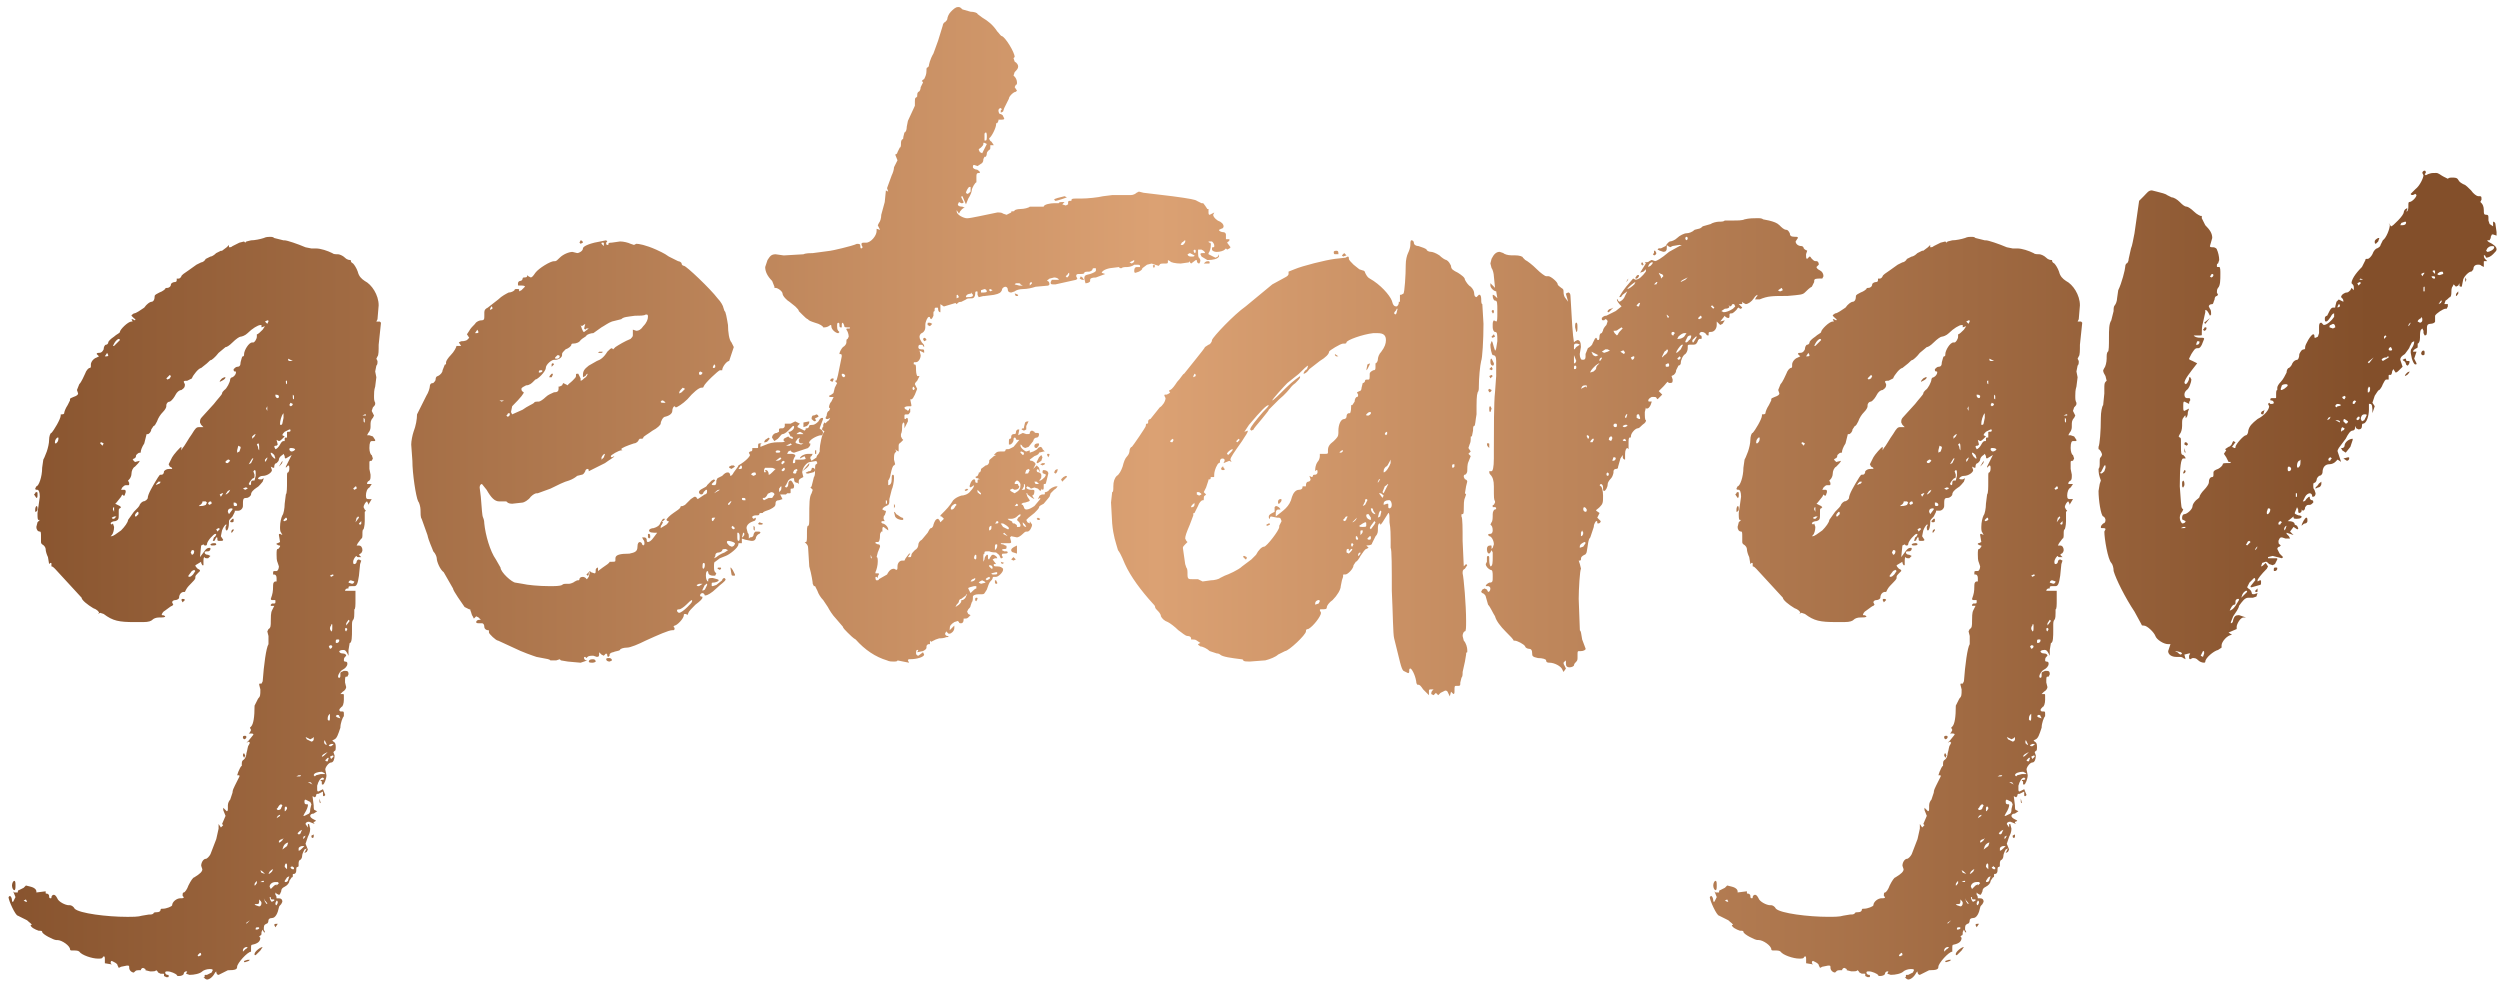 <svg height="113" viewBox="0 0 287 113" width="287" xmlns="http://www.w3.org/2000/svg" xmlns:xlink="http://www.w3.org/1999/xlink"><linearGradient id="a" x1="0%" x2="100%" y1="0%" y2="0%"><stop offset="0" stop-color="#834f2a"/><stop offset=".5" stop-color="#dba173"/><stop offset="1" stop-color="#834f2a"/></linearGradient><path d="m22.781 111.64c-.133 0-.266-.133-.4-.266h.133v-.133c0-.133 0-.133.133-.133h.133l.533-.266.133-.266c0-.133-.133-.133-.4-.133-.266 0-.666.133-.799.266-.266.266-.933.4-1.465.4l-.4-.133.133-.266h-.133c-.133 0-.266.133-.266.266 0 .133-.266.266-.533.266-.133 0-.266 0-.266-.133-.133-.133-.666-.4-1.066-.4-.133 0-.266 0-.266.133s.133.266.266.266c.133 0 .133 0 .133.133 0 .133 0 .133-.133.133h-.133l-.266-.133v-.133c0-.133 0-.133-.133-.133h-.266l-.266-.133c-.133-.266-.266-.266-.266-.266 0 .133-.266.133-.666.133l-.533-.133v-.133l-.266-.133c-.133 0-.266.133-.266.266h-.266c-.133 0-.266 0-.4.133l-.133.133c-.266 0-.533-.266-.533-.533 0-.266 0-.266-.266-.266l-.666.133-.266.133-.133-.266c0-.133-.133-.266-.4-.4l-.266-.133c-.133 0-.133.133-.133.266l.133.133-.799-.133v-.4c0-.266 0-.4-.133-.4l-.133.133c0 .133-.266.133-.533.133-.666 0-1.865-.4-2.132-.799-.133-.133-.4-.133-.666-.133h-.133c-.133 0-.266 0-.266-.133 0-.4-.933-1.066-1.465-1.066h-.133c-.266 0-1.599-.666-1.599-.933 0-.133-.133-.133-.4-.133-.4-.133-.933-.4-.933-.666h.133c0-.133-.266-.266-.533-.533l-1.066-.533c-.266 0-1.066-1.732-1.066-2.132l.133-.133c.133 0 .266.266.266.533 0 .133 0 .133.133.133l.266-.533-.266-.666.133.133h.4c0-.133 0-.266.133-.266l.533-.266.266-.266.533.133c.533.133.666.4.666.533v.133l1.066-.133v.133c0 .133 0 .133.133.133s.266.133.266.266c0 .133 0 .266.133.266s.133 0 .133-.133.133-.266.266-.266.266.133.4.4c.133.4.933.799 1.332.799h.133c.133 0 .4.133.533.4.533.533 3.73.933 5.995.933.666 0 1.332 0 1.732-.133l.799-.133c.266 0 .4 0 .533-.133 0-.133.266-.133.4-.133.266 0 .4-.133.4-.266s.133-.133.133-.133h.133c.4 0 1.066-.266 1.066-.4 0-.4.533-.799.933-.799.266 0 .4 0 .4-.133l-.133-.133c0-.266 0-.4.133-.4s.4-.4.533-.799c.266-.533.533-.933.666-.933.666-.4.933-.666.933-.933l-.133-.4c0-.4.266-.799.533-.799.133 0 .4-.266.533-.533l.666-1.732.266-1.199v-.533l.266.4.266-.266-.133-.133.4-.933-.266-.666v-.266l.4.4c.133 0 .133-.133.133-.4v-.266c0-.266.133-.533.266-.666l.266-.799c0-.266.133-.533.266-.799l.533-1.066c0-.133 0-.133-.133-.133h-.133l.133-.4c.133-.266.266-.666.4-.666v-.266c0-.133 0-.266.133-.4.266-.133.4-.533.4-.799.133-.4.133-.799.266-.933l.133-.266-.133-.133-.266.133.266-.266.533-.666c0-.133-.133-.133-.4-.133h-.133l.133-.133.133-.266-.133-.266.133-.133c.266-.266.4-1.066.4-2.398l.4-.799c.266-.266.266-.4.266-1.066l-.133-.533c0-.133 0-.133.133-.133h.133l.133-.266c.133-1.865.4-3.863.666-4.263v-.933l-.133-.533.133-.266c.266-.133.266-.4.266-.933 0-.4 0-.933.133-1.199l.266-.533h-.4v-.133l.133-.133h.133c.266 0 .266 0 .266-.266 0-.133 0-.133-.133-.133h-.266s-.133 0-.133-.133l.133-.4c.133-.4.133-.933.133-1.199 0-.266.133-.4.266-.4h.133v-.4c0-.266-.133-.4-.266-.4h-.133v-.133c0-.266 0-.266.266-.266h.133c.133 0 .266-.266.266-.533l-.133-.4c-.133-.266-.133-.666-.133-.933 0-.4 0-.666.133-.666s.133-.133.266-.266v-.133h-.133l-.266-.133c0-.133 0-.133.133-.133l.266-.133-.133-.799c0-.133 0-.133.133-.133l.266.133-.133-.266c-.133-.133-.133-.4-.133-.666 0-.533.133-1.066.266-1.332.133-.133.266-.799.266-1.332l.133-1.066c.133-.133.133-.799.133-1.465v-.533c0-.4 0-.533.133-.533 0 0 .133-.133.133-.4 0-.266 0-.4-.133-.4l-.266.266v-.133l.666-1.332-.666.4c-.133 0-.133-.133-.133-.266l-.133-.266-.133.133c-.266.133-.4.4-.4.533s-.133.266-.266.4c-.133 0-.266.133-.266.4 0 .133 0 .133-.133.133l-.266-.133.133.4c0 .266-.533.666-1.066.666-.266 0-.4.133-.533.266 0 .133.133.133.4.133l.266-.133-.133.4c-.133.133-.4.533-.666.666-.4.266-.666.533-.666.799 0 .133-.266.4-.533.4-.4 0-.4.133-.4.933 0 .266-.266.533-.533.533h-.4v.133l-.266.533c-.266.266-.4.4-.4.533v.133c0 .533-.133.933-.266.933s-.133-.266-.133-.4l.133-.266h-.133s-.266.266-.4.666l-.133.666.266.4c0 .133-.133.133-.4.133-.133 0-.266 0-.266-.133v-.133c0-.133 0-.133-.133-.133l-.133.266c0 .133-.133.133-.266.133l.133-.4c.266-.133.266-.4.266-.4h-.133c-.133 0-.933.799-.933 1.199 0 .133-.133.133-.266.133l-.133-.133-.266.133-.133 1.332c.533-.666.666-1.066 1.066-1.066.133 0 .133 0 .133.133 0 .133-.133.266-.266.266-.266 0-.4 0-.4.133 0 .133.133.266.4.266l.266.133-.266.266c-.266 0-.4 0-.4-.133-.133 0-.133.266-.133.533v.4h-.133l-.133-.266v-.133l-.666.4c0 .133.133.266.266.4.266.133.266.133.266.266l-.266.266c-.133.133-.266.266-.266.4v.133c0 .133-.266.4-.4.533-.266.266-.533.533-.666.799l-.133.266h-.133c-.266 0-.533.266-.533.666 0 .133-.266.266-.4.266-.266 0-.4.133-.4.266l.133.266-.133.133c-.133 0-.4.266-.799.533-.266.133-.4.4-.4.533.133 0 .266 0 .4.133 0 .133-.266.133-.666.133-.4 0-.666.133-.799.266-.133.133-.4.266-1.066.266h-.933c-1.865 0-2.531-.133-3.597-.933l-.4-.133-.266.133.133-.133c0-.133-.266-.4-.666-.533-.666-.4-1.332-.933-1.332-1.199l-3.064-3.331c-.133-.133-.266-.266-.4-.266v-.266c0-.133 0-.133-.133-.133l-.133.133-.133-.799c-.133-.266-.266-.666-.266-.933 0-.133-.133-.4-.4-.533-.133-.133-.133-.133-.133-.4v-.4c0-.533 0-.666-.133-.666-.266 0-.4-.266-.4-.533l.133-.533.266-.266h-.133c-.133 0-.133-.266-.133-.799l.266-1.865c0-.533-.133-.799-.266-.799s-.266 0-.266-.133l.133-.266c.266 0 .666-1.066.666-2.132l.133-.933.133-.266.266-.666c.133-.4.266-.933.266-1.332s.133-.799.266-.799c.266-.266 1.066-1.599 1.066-1.998v-.133h.133c.266 0 .266-.133.266-.133 0-.133.133-.533.4-.933l.266-.533v-.133c0-.133.133-.133.4-.266.4-.133.533-.266.533-.4l-.133-.4.266-.666c.266-.266.533-.933.666-1.199.133-.4.4-.666.533-.666s.133-.133.133-.266v-.133c0-.266.266-.666.666-.799l.266-.133-.266-.266c0-.133.133-.133.266-.133.266 0 .4-.133.533-.4 0-.266.133-.533.266-.533s.266-.133.266-.266.266-.4.666-.666c.266-.266.666-.4.666-.533 0-.266.933-1.199 1.332-1.199h.133l-.133-.266h.133l.266.133c.133-.133 0-.133-.133-.266l-.266-.266c0-.133.133-.133.266-.266.266 0 .799-.4 1.199-.666.266-.4.666-.666.799-.666.266 0 .4-.266.4-.666 0-.133.266-.266.533-.4.4-.133.666-.4.666-.4 0-.133.133-.133.266-.133.133 0 .4-.133.4-.4 0-.133.266-.266.4-.266.266 0 .266-.133.266-.266v-.133h.133c.133 0 .266 0 .4-.266 0-.133.4-.4.799-.666l.933-.666.533-.266c.133 0 .4-.133.533-.4l.533-.266c.133 0 .4-.133.666-.4l.533-.266h.133l.533-.4.266-.266v.266c.133 0 .266 0 .4-.133l.799-.4.533-.133.133.133.133-.133.533-.133c.4 0 1.066-.133 1.465-.266.266-.133.533-.133.666-.133.266 0 .4 0 .533.133l1.066.266h.133c.266 0 1.465.4 2.398.799l.666.133h.533c.533 0 1.332.266 1.865.533.133.133.4.133.666.133.133 0 .533.133.799.4.266.266.533.266.666.266l.133-.133-.133.133c0 .133 0 .266.266.4.133.133.4.533.533.933.133.533.4.799.799 1.066.799.4 1.599 1.599 1.599 2.798l-.133 1.599-.133.266h.4l.133.133-.266 2.531c0 .666 0 1.199-.133 1.332l-.133.266.133.266c0 .266 0 .4-.133.533l-.133.666.133.666-.133 1.066c-.133.4-.133.799-.133 1.066 0 .4 0 .533.133.799v.133c0 .133-.133.266-.266.4l-.133.4.266.533-.133.266c-.266.266-.266.533-.266.799v.266c0 .266-.133.533-.266.666l-.133.266h.266l.4.133.266.4c0 .133 0 .133-.133.133h-.266c-.133 0-.266.133-.266.799 0 .4.133.799.266.799l.133.4-.133.266c-.133 0-.266 0-.266.133v.799l.133.666c0 .4 0 .533-.133.666-.266.133-.266.266-.266.4h.533l-.266.4c-.266.133-.4.533-.4.933s.133.4.4.4h.266l-.4.666v-.133l-.133-.266c-.133 0-.4.4-.4.666l.133.266.133.133-.133.133v1.066c0 .533-.133.933-.133.933-.133 0-.133.266-.133.533 0 .266 0 .533-.133.533l-.4.533-.133.266h.266c.266 0 .4.266.4.533 0 .133-.133.4-.266.4l-.133.133.266.266h-.266c-.133 0-.266 0-.266-.133-.133 0-.4.4-.4.666 0 .133 0 .266.133.266.133 0 .266-.133.266-.266s.133-.266.266-.266l.266.133-.133.4-.133 1.332c-.133.933-.266 1.199-.533 1.199h-.266c-.266 0-.4 0-.4.133v.133h-.133c-.133 0-.266.133-.266.266h1.199v1.066c0 .533 0 1.066-.133 1.066v.4c0 .266 0 .666-.133.799-.133.133-.133.4-.133.666v.533c0 .666 0 1.465-.266 1.465l-.133.799v.666l-.133-.266c-.133-.266-.266-.4-.4-.4h-.133c-.266 0-.4.133-.4.133 0 .133.133.266.4.266.266 0 .4.133.4.266l-.133.133c-.133.133-.133.266-.133.4 0 0 0 .133.133.133.266 0 .266.133.266.266 0 .266-.266.533-.533.666-.266.133-.533.533-.533.799 0 0 0 .133.133.133.133 0 .133-.133.133-.4v-.133c0-.133.133-.133.4-.266.4 0 .533 0 .533.4l-.133.266h-.133c-.133 0-.133.133-.133.666l.133.533c0 .133-.133.4-.4.533l-.266.266h.266c.133 0 .133 0 .133.266v.4c0 .4-.133.799-.266.799-.133.133-.266.266-.266.4l.133.133h.266c.133 0 .133.133.133.266v.266c-.133.133-.4.799-.4 1.332-.266.799-.4 1.199-.666 1.332l-.266.133.133.133c.266.133.266.4.266.666 0 .133 0 .4-.133.4l-.133.133.133.4c0 .4-.133.799-.4.799-.266 0-.666.533-.666.799l.133.666c0 .4-.266 1.066-.4 1.066-.133 0-.133 0-.133-.133v-.133c0-.133 0-.133-.133-.133 0-.133 0-.133.133-.133.266 0 .266-.133.266-.133l-.133-.133c-.266 0-.533.4-.666.933v.4c0 .133 0 .266.133.266l.533-.266.266.666-.133.133c-.133 0-.133 0-.133-.266v-.266l-.533.266h-.133s-.133 0-.133.266l-.133.133-.266-.133-.133-.266.133.266.133 1.066c0 .266 0 .533.133.533l.266.133-.4.266c-.266 0-.4.133-.4.266s.133.266.4.4l.266.133-.133.133c-.133 0-.133 0-.133.133l.133.133-.666-.266c-.266 0-.4.133-.4.266l.266.4v-.266c0-.133 0-.133.133-.133l.133.533c0 .4-.133.666-.266.933l-.266.799.266.666-.133.266-.266.133.266-.533-.266.133c-.133.266-.266.533-.266.799 0 .133-.133.4-.266.4-.133.133-.133.266-.133.533v.133s0 .133-.133.133-.133.133-.133.4-.133.4-.266.4-.133 0-.133.133v.133s0 .133-.133.133l-.266.4c0 .266-.266.533-.533.666-.266.133-.4.266-.4.533-.133.266-.133.4-.266.4l-.266-.133-.133-.133v.266c.133.133.133.266.133.4h.266c.266 0 .4.133.4.4l-.133.266c-.133.133-.266.266-.266.4-.133.666-.4 1.199-.799 1.199-.266 0-.4.133-.4.266 0 .266-.133.4-.266.4-.266.133-.266.266-.266.666l.133.266c0 .133-.133 0-.133 0l-.133-.266-.133.266c0 .266 0 .4-.133.4l-.133.133.133.133c0 .4-.266.666-.933.799-.133 0-.133.133-.133.4v.4c-.4 0-1.599 1.332-1.599 1.732 0 .266-.133.4-1.066.4l-1.066.533c-.133 0-.266-.133-.266-.4l-.133.133c-.266.533-.666.799-.933.799zm6.928-75.27.133-.266c0-.133 0-.133-.133-.133l-.266.133zm-17.852 24.38c.133 0 .533-.266 1.066-.666.4-.4.799-.933.799-1.199l.666-.933c.4-.4.666-.666.666-.799 0 0 .133-.266.4-.4.266 0 .533-.266.533-.4 0-.4.533-1.332 1.199-2.398.133-.133.133-.266.266-.266h.133c.133 0 .266-.133.266-.4.133-.133.266-.266.666-.266h.266c0-.133 0-.133-.266-.266l-.133-.266.4-.799c.133-.266.933-1.199 1.066-1.199v.4l.133-.266c.266-.266.666-1.066 1.066-1.599.4-.666.533-.799.799-.799h.533l-.266-.266-.133-.266c0-.266 0-.4.266-.666l1.332-1.465c.4-.533.933-1.066.933-1.199s.133-.266.266-.4c.266-.133.666-.933.666-1.199 0-.133.133-.266.266-.266.266-.133.4-.4.4-.533 0-.133 0-.133-.133-.133s-.133-.133-.133-.266c.133-.133.266-.266.4-.266.266 0 .4-.133.4-.533.133-.4.133-.666.266-.666s.133-.133.133-.266c0-.4.533-1.332.933-1.332h.133c.133 0 .4-.4.4-.666v-.266c.133 0 .4-.266.666-.533l.266-.4-.4.133v-.266h-.133c-.266 0-.933.4-1.465.933-.266.266-.666.4-.799.4-.133 0-.533.266-.933.666s-.666.533-.799.533l-.799.666c-.4.533-.799.799-.799.799-.133 0-.266.133-.533.4l-.666.533c-.266 0-.933.799-1.066 1.199l-.533.266c-.266 0-.4 0-.4.133l.133.266c0 .266 0 .4-.4.666-.266 0-.533.266-.666.533-.133.266-.4.666-.666.799-.266 0-.4.266-.4.4v.133c0 .133-.133.4-.4.666-.266.266-.533.666-.666 1.066-.133.266-.266.533-.4.533l-.266.4c0 .266-.266.533-.4.533h-.133l-.266 1.066c-.266.4-.4.799-.4.933 0 .133 0 .133-.133.133-.133 0-.266.133-.4.266 0 .266-.133.4-.266.4l-.133.133.266.266.533-.133c0 .133-.266.4-.533.666-.266.133-.4.533-.4.799 0 .266-.133.533-.266.666l-.133.133.133.266c0 .266 0 .266-.133.266h-.266c-.133 0-.266.133-.4.266l-.133.266h.4c.133 0 .133.133.133.266l-.133.4h-.133l-.133-.133-.133.266-.533.666-.133.133.533.266.133.133-.133.133c-.133 0-.133.133-.133.4v.266c0 .533 0 .666-.4.799-.266 0-.533.133-.533.266l.133.133.133-.133.133.4c0 .4-.133.799-.266.933l-.133.133zm.266-21.848.666-.666c0-.133-.133-.133-.133-.133-.133 0-.4.266-.533.533l-.133.266zm-.933 1.199c.133 0 .266 0 .266-.133l-.133-.266-.266.4zm21.449.533-.533-.266v.133c0 .133.133.133.266.133zm-14.388 2.132.266-.133.133-.266-.133-.133-.4.4zm5.995.266c0-.133.133-.266.266-.4l.266-.133h.133c0 .133-.133.266-.4.4zm7.727.266v-.4c-.133 0-.133 0-.133.133 0 .266.133.266.133.266zm-1.066 1.599c.133 0 .133-.133.133-.266-.133-.133-.266-.133-.4-.133v.133c0 .133.133.266.266.266zm1.865.133v-.4l-.133-.133v.266c0 .133 0 .266.133.266zm-.4.799c.133 0 .266-.133.266-.266l-.266-.133-.133.266zm-2.664.533v-.533l-.133.266zm1.599 1.599c.133 0 .133-.133.266-.799v-.533c-.266.266-.4.933-.4 1.199v.133zm9.725-1.066v-.133h-.133l-.266.133zm-.133.799v-.4l-.133-.133v.266c0 .133 0 .266.133.266zm-10.258 3.064c.133 0 .4-.266.533-.533.133-.266.266-.4.4-.4h.133v-.133c0-.266 0-.266.133-.266h.133v-.533c0-.133 0-.133.133-.133.133 0 .266 0 .266-.133 0-.133 0-.133-.133-.133l-.533.266c-.133.133-.266.266-.266.4l.266.133-.266.266c-.133.133-.266.266-.4.266l-.266-.133.133.533-.133.133c-.133 0-.266 0-.266.133zm-2.664-1.199.266-.266.133-.266c-.133 0-.266.133-.4.266zm-22.514.533.133-.133c.133-.133.133-.4.133-.4v-.133h-.133c-.133.133-.266.266-.266.533 0 .133 0 .133.133.133zm5.329.266.133-.266-.266-.133c-.133 0-.133.133-.133.133zm17.985.533v-.4c0-.133 0-.4-.133-.4l-.133.133.133.266c0 .266.133.4.133.4zm-2.531.266.266-.133.133-.4v-.133l-.266-.133-.133.533zm6.261-.133c.133 0 .4-.133.4-.266 0 0-.133-.133-.4-.133h-.133s-.133 0-.133.133.133.266.266.266zm-1.865.799-.133-.4c-.133-.133-.266-.266-.4-.266v.133l.133.266.266.266zm-1.199.4.133-.133.133-.266v-.133l-.266.266zm-1.865.266.266-.133.266-.533h-.133zm-2.398-.133.266-.266-.133-.133h-.133c-.133.133-.266.133-.266.266 0 .133.133.133.266.133zm5.862.4.4-.666v.133c0 .133-.133.266-.266.4zm-3.331 2.132c.133 0 .133-.133.133-.266 0-.266.133-.266.266-.266h.133l.133-.533v-.266c0-.266 0-.4-.133-.4l-.133.133.133.4c0 .266 0 .4-.133.4-.133 0-.266.266-.4.4l-.133.266zm-10.791 0 .266-.133c.133 0 .266-.133.266-.266h-.266c0 .133-.133.133-.133.133zm22.781.533.266-.133c0-.133 0-.266-.133-.266l-.266.266zm-12.523 0 .266-.133c0-.133-.133-.133-.266-.133l-.266.133zm-2.265.533c.133 0 .266-.133.4-.266l.133-.266-.266.133zm-21.715.4-.266-.4.133-.133c0-.133.133-.133.133-.133.133 0 .133 0 .133.266 0 .266 0 .4-.133.4zm21.182-.133.266-.4h-.133l-.266.133zm-2.398 1.066c.133 0 .4 0 .666-.133l.133-.266-.133-.133h-.266c-.133 0-.133 0-.133.133 0 0-.133.266-.266.266l-.133.133zm1.066-.133.266-.133c0-.133 0-.266-.133-.266-.133 0-.266.133-.266.266zm2.931.133c.133 0 .266 0 .266-.133 0-.133-.133-.266-.266-.266h-.133v.133c0 .133 0 .266.133.266zm-22.914.666v-.266c0-.266.133-.4.133-.4.133 0 .133.133.133.4 0 .133-.133.266-.266.266zm9.059 0v-.533c-.133 0-.133.133-.133.266zm13.189.266.4-.533c0-.133 0-.133-.133-.133-.266 0-.4.133-.4.4zm-10.658.266.266-.266c0-.266 0-.266-.133-.266-.133.133-.266.266-.266.4s0 .133.133.133zm-2.531.266.266-.266h-.266l-.266.133c0 .133.133.133.266.133zm27.71.4.4-.533c0-.133-.133-.133-.133-.133s0 .133-.133.133zm-8.127-.133.266-.133c0-.133 0-.266-.133-.266l-.266.266c0 .133 0 .133.133.133zm-6.128.133s-.133 0-.133-.133l.266-.266h.133v.266c0 .133-.133.133-.266.133zm14.788.266c.133 0 .133-.133.133-.133v-.266l-.266.266s0 .133.133.133zm-16.386.799.266-.266s0-.133-.133-.133l-.266.133zm1.599.133v-.133c0-.133.133-.266.266-.266v.133c-.133.133-.133.266-.266.266zm-2.132 1.465c-.133 0-.266 0-.266-.133 0 0 .133-.133.4-.133.133 0 .266 0 .266.133 0 .133-.266.133-.4.133zm-2.398 1.066c.133 0 .266-.133.266-.4 0-.133-.133-.133-.266-.133l-.133.266zm-.266 2.531c.133 0 .266-.133.4-.266l.266-.4-.133-.133-.266.133-.4.533c0 .133 0 .133.133.133zm16.253 0 .266-.133c0-.133 0-.133-.133-.133l-.266.133zm2.398.799c.133 0 .266-.133.266-.266l-.4-.133c-.133 0-.266.133-.266.266zm-19.45 2.132-.133-.266s0-.133.133-.133c.266 0 .266.133.266.133zm18.784 2.664.4-.533-.133-.133-.266.4zm-1.732.666c.133 0 .133-.133.133-.533v-.266h-.133v.133c-.133.133-.133.266-.133.4zm1.732 0 .133-.266-.133-.133s-.133 0-.133.133c0 .266.133.266.133.266zm-1.066 1.332c.133 0 .266-.133.266-.266s0-.133-.133-.133h-.133c-.133 0-.133.133-.133.266 0 .133 0 .133.133.133zm-.799.666c.133 0 .266-.133.266-.266 0-.133-.133-.133-.266-.133l-.133.133zm-.133 8.26c.133 0 .133-.133.133-.533v-.266l-.133.133c-.133.133-.133.4-.133.533zm1.332-.266-.133-.266c0-.133-.133-.133-.266-.133l-.133.133.133.133zm-11.057 2.398-.133-.133v-.133c0-.133.133-.133.266-.133 0 0 .133 0 .133.133 0 .133-.133.266-.266.266zm7.727.266c.133 0 .266-.133.266-.266v-.266l-.133.133-.266.133-.533-.266.133.266zm1.732.4v-.133l-.133-.266s0-.133-.133-.133v.133c0 .133 0 .266.133.266 0 .133.133.133.133.133zm.533.133c.133-.133.266-.133.266-.266h-.266l-.266.133c0 .133.133.133.266.133zm-1.066 1.199c.133 0 .266-.133.4-.266l.266-.266-.266.133c-.266.133-.4.266-.4.4zm-8.926.133-.133-.266c0-.266.133-.266.133-.266l.133.266zm9.992.133.266-.266c0-.133 0-.133-.133-.133l-.266.133zm-.4.266.133-.4h-.133l-.266.266c0 .133.133.133.266.133zm-1.465 1.732.133-.133.533-.133h.533l-.133-.133-.266-.133c-.4 0-.933.133-.933.4zm-1.865 0c.133 0 .266 0 .266-.133h-.266l-.266.133zm1.599.933-.133-.133c0-.133-.133-.133-.266-.133h-.133zm.933 2.132c-.133 0-.133-.133-.133-.266v-.266zm-1.865 1.465.533-.266c.133-.133.133-.4.133-.533l.133-.533-.133-.266-.533-.266c-.133 0-.133.133-.133.266 0 .266.133.266.266.266.133 0 .133 0 .133.133 0 .133-.133.533-.4.933l-.133.266zm-3.064-.666c.266 0 .4-.133.4-.266l.133-.266-.133-.133c-.133 0-.266.133-.4.4l-.133.133zm.799.133c.133 0 .133-.133.266-.266 0-.133 0-.266-.133-.266s-.133.133-.133.266zm-.933.799.4-.266v-.133l-.266.133zm2.531 1.865c.133 0 .266-.133.266-.266l.133-.266-.266.133-.266.266zm1.599.4c-.133 0-.133-.133-.133-.266l.266-.133v.133c0 .133 0 .266-.133.266zm-1.066.133.133-.133.133-.266-.266.133zm-2.798.4c.133 0 .266-.133.4-.266l.133-.266-.133.133c-.133 0-.4.133-.4.266zm.4.799.533-.4.133-.4c-.133 0-.4.133-.533.4zm1.865.133c.133 0 .266-.133.4-.266l.266-.266h-.266c-.133 0-.4.133-.4.266zm-1.332 2.132v-.4c0-.133 0-.266-.133-.266-.133.133-.133.266-.133.4zm.666 0c.133 0 .133 0 .133-.133 0 0 0-.133-.133-.133l-.133-.133v.133h-.133c0 .133.133.266.266.266zm-2.798.533c.133 0 .266-.133.4-.266l.133-.266c-.133 0-.266.133-.4.266zm-.4 0-.133-.133c-.133-.133-.266-.266-.4-.266l.133.266zm2.398.933c.133 0 .266-.133.266-.266l.133-.4-.266.133-.266.4c0 .133 0 .133.133.133zm-31.174.933c-.133 0-.266-.266-.266-.533 0-.266.133-.533.266-.533s.133.266.133.533c0 .266 0 .533-.133.533zm28.643-.933v-.133h-.133l-.266.133zm-1.066.4c.133 0 .133-.133.266-.266v-.266c-.133.133-.266.266-.266.4zm1.865.4.4-.4.266-.133v.133l.266-.266-.133-.133h-.266c-.4 0-.666.266-.666.533zm.133 1.465.266-.133v-.133h-.266s-.133 0-.133-.133v-.133h-.133c0 .133.133.533.266.533zm-.533.266c0-.133-.133-.266-.266-.4l-.133-.266.133.4c.133.133.133.266.266.266zm-27.577-.266-.133-.266-.266.133.266.133zm26.644.533c.133 0 .266-.133.266-.4 0-.133-.133-.266-.266-.4v.133c0 .266 0 .4-.266.4h-.266l.133.133zm1.998-.133.133-.266c0-.133 0-.266-.133-.266l-.133.266c0 .133 0 .266.133.266zm-3.464 2.132.4-.4.133-.266-.133.266-.4.266zm3.331.4-.133-.266c0-.133.133-.133.266-.133h.133zm-2.265.266c.133 0 .266 0 .4-.133 0-.133 0-.133-.133-.133s-.266 0-.266.133zm0 2.931c-.133 0-.133 0-.133-.133 0-.266.666-.799.933-.799l-.266.4zm-1.465-.4.266-.266c.266-.133.266-.266.266-.266h-.133c-.133 0-.4.133-.4.4zm-5.062.533.266-.133c0-.133 0-.266-.133-.266l-.266.266s0 .133.133.133zm5.329.666h-.133v-.133l.4-.133h.266l-.133.133zm38.501-34.371-1.465-.133-.799-.133-.133-.133-.4.133h-.666c-.133-.133-.133-.133-1.599-.4-.4-.133-1.599-.533-2.664-1.066l-1.732-.799c-.266 0-1.066-.799-1.066-.933v-.133c0-.133 0-.133-.133-.133-.133 0-.4-.133-.4-.4 0-.266-.133-.4-.266-.4h-.266c-.266 0-.4 0-.4-.133 0-.133.133-.266.4-.266h.133l-.266-.266-.266-.133-.266.266-.133-.266c-.133-.133-.133-.4-.266-.666 0-.133 0-.133-.133-.133l-.533-.266c-.266-.4-1.332-1.865-1.332-2.132l-1.066-1.865c-.4-.266-.799-1.199-.799-1.599 0-.133-.133-.533-.4-.799-.133-.4-.533-1.199-.666-1.865l-.666-1.865c-.133-.133-.133-.666-.133-1.066 0-.266-.133-.799-.266-.933-.266-.533-.666-3.197-.666-4.663l-.133-1.865c0-.4.133-1.066.266-1.465.266-.666.4-1.465.4-1.998l1.066-2.132c.266-.4.4-.933.4-1.066 0-.266.133-.4.4-.4.133-.133.266-.266.266-.4 0-.266.133-.4.266-.4.266-.133.533-.4.533-.666l.266-.666c.133 0 .133 0 .133-.133v-.133c0-.133.266-.533.533-.799.4-.4.666-.933.666-1.066h.533l-.266-.4.266-.133c.133 0 .4 0 .666-.133l.266-.266-.266-.4.266-.4c.133-.266.4-.533.666-.799.133-.266.533-.4.666-.4.4 0 .4-.133.4-.533v-.4c0-.266.133-.4.4-.533l1.199-.933c.4-.4.933-.666 1.199-.799.266 0 .533-.133.666-.266 0-.133.133-.133.266-.133.266 0 .266 0 .266.133v.133l.266-.133.4-.4c0-.133-.266-.133-.533-.133h-.133c-.133 0-.133 0-.133-.133v-.133c0-.133.133-.266.266-.266s.266-.133.266-.266c0-.133.133-.133.266-.133.266 0 .266-.133.266-.266l.133.133.266.133c.133 0 .266-.133.533-.533.4-.533 1.732-1.332 2.132-1.332h.133c.133 0 .266-.133.533-.4.4-.4 1.066-.666 1.465-.666l.533.133c.266 0 .666-.266.666-.533 0-.133.266-.4 1.332-.666l1.332-.266.133.133-.133.133c0 .133 0 .266.133.266.133 0 .133 0 .133-.133 0-.133.266-.133.4-.133l.933-.133c.4 0 .933.133 1.199.266l.4.133.266-.133c.266 0 1.066.133 2.265.666.266.133.933.4 1.465.799l1.066.533c.133 0 .4.133.4.266 0 .133.133.266.266.266.266 0 3.064 2.664 3.863 3.73.4.4.666.933.666 1.066l.133.4c.133 0 .266.799.4 1.599 0 .799.133 1.732.4 1.998l.266.533-.533 1.599c-.266 0-.799.666-.799 1.066h-.266c-.133 0-1.732 1.465-1.865 1.865 0 .133-.133.133-.266.133-.266 0-.933.533-1.599 1.332-.533.533-1.199.933-1.332.933l-.133-.133c-.133 0-.266.266-.266.533 0 .266-.266.533-.799.666-.266 0-.533.533-.533.799 0 .133-.4.533-.933.799-.533.4-1.066.666-1.066.799s-.133.133-.266.133h-.133l-.133.133c0 .133-.266.4-.533.4-.799.266-1.465.533-1.465.666l.133.133h-.133c-.266 0-1.199.533-1.199.666s.133.133.133.133l.266-.133c0 .133-.533.4-1.066.799l-1.865.933c0-.133 0-.266-.133-.266s-.266.133-.266.266c-.133.266-.266.4-.4.4l-.533.133c-.133.133-.533.4-.933.533-.533.133-1.332.533-2.132.933l-1.465.533h-.133c-.133 0-.4.133-.666.4-.266.4-.799.666-.933.666l-1.199.133c-.4 0-.533-.133-.666-.266h-.799c-.533 0-.933-.4-1.465-1.332l-.533-.666c-.133 0-.266.133-.266.4l.133 1.066c.133 1.465.133 2.132.266 2.398 0 0 .133.266.133.666.133 1.332.666 3.197 1.332 4.13l.533.933c0 .533 1.332 1.732 1.732 1.732l.799.133c.533.133 1.865.266 3.064.266.666 0 1.199 0 1.465-.133.133-.133.266-.133.533-.133h.266c.133 0 .533-.133.666-.266l.266-.133h.133s.133 0 .133-.133c0-.133.133-.266.4-.266.133 0 .4.133.4.266.133 0 .133-.133.266-.266l.133-.533s-.133 0-.133.133 0 .266-.133.266l-.133-.133.4-.4.133.133.4.133c.133 0 .133-.133.133-.4 0-.133.133-.266.266-.266v.4l.533-.4c.4-.266.799-.533.799-.666h.266c.4 0 .4 0 .4-.266v-.133c0-.4.533-.533 1.599-.533.666-.133.933-.266.933-.799 0-.4.133-.533.266-.533.133 0 .266.133.266.266l.133.133.133-.133c0-.266 0-.4-.133-.533l-.133-.266h.266c.133 0 .266.133.266.266 0 .133 0 .266.133.266.133 0 .4-.133.666-.533l.4-.533c-.533 0-.933 0-.933-.266 0-.133.266-.266.533-.266.4-.133.666-.266.799-.666l.266-.4h.266l-.266.266h-.133l.133.133-.133.266c-.133.133-.133.266-.133.4l.666-.4c.133-.133.266-.266.266-.4h-.133l-.133-.133c0-.133.4-.533.799-.799.4-.266.799-.533.799-.666s.133-.133.266-.133l.266-.133.666-.666.4-.266c.133 0 .266 0 .266.133l.133.133.799-.533c.133 0 .266-.133.266-.266v-.133c0-.133 0-.133-.133-.133l-.266.266c0 .133-.133.266-.266.266-.133 0-.266-.133-.266-.266s.133-.266.4-.4c.266-.133.533-.266.533-.4l.533-.533.266-.133.133.133-.4.4c0 .133.133.133.266.133h.133c.133-.133.133-.266.133-.533l.133-.266.533-.266c.266-.266.4-.4.666-.4.133 0 .266.133.266.4.133 0 .266-.133.4-.4.266-.4.533-.666.533-.799.933-.533 1.332-1.066 1.332-1.199l-.133-.266.133-.133c.266 0 .266-.133.266-.266v-.133h.533c.133 0 .133 0 .133-.133 0-.266 0-.4.133-.4h.266l-.133.133v.266l.666-.266c.266-.133.799-.266 1.332-.266s.799 0 .799-.133c-.133 0-.133 0-.133-.133 0-.133 0-.133.266-.266l.266-.133.133.133.266.133h.133c0-.133 0-.266-.266-.266l-.266-.533h.133c.133 0 .533-.266.533-.533 0-.133 0-.133-.133-.133l-.533.533c-.266.266-.533.4-.666.4s-.266.266-.533.533l-.4.266-.266-.4c0-.266.266-.533.533-.533l.266-.133v-.266c0-.133.133-.133.4-.133.133 0 .266-.133.266-.266v-.266h.666l.533-.266.533.266-.266.266v.133l.799.4.133-.133v-.133h.133c.133 0 .266-.133.266-.266s.266-.133.4-.133c.266 0 .533-.266.666-.4.133-.266.266-.4.4-.4s.133 0 .133.133l-.4 1.066.133.133c.133 0 .266.266.266.4l-.133.266h-.133c-.266 0-1.199.4-1.332.799v.133h.133v.133c0 .133-.133.266-.266.4l-1.599.533c-.133 0-.4-.133-.4-.266l-.266.133-.133.266h.533c.266 0 .4.133.4.133v.133c-.133.133-.266.533-.266.666v.133h.133c.133 0 .133-.133.133-.266v-.133h.266c.533 0 .933 0 .933-.133l-.133-.266-.533.266c0-.266.533-.533.933-.533h.533l-.133.266c-.133 0-.133.133-.133.266l.133.266.799-.533v.133c0 .133 0 .266-.133.4l-.799.133c-.4 0-.933.666-.933 1.199l.133.533-.266.133c-.266.133-.266.266-.266.4v.266l-.133-.133c-.266 0-.4-.133-.4-.4 0-.133 0-.133-.133-.133-.133 0-.266 0-.533.266l-.266.533-.133.133.133.133c.133 0 .266-.133.266-.4s.133-.4.266-.4.266.266.4.533c0 .266 0 .4-.266.4-.133 0-.133 0-.133.133v.266c0 .133 0 .133-.266.133h-.133l-.133.133h-.666l.266.533-.4.133c-.4 0-.4.266-.4.4 0 .266-.133.4-.666.666-.4.133-.799.266-.799.4h-.133c-.133 0-.266 0-.266.133 0 .133-.133.133-.4.133-.266 0-.4.133-.4.133v.133l.133.133.266-.133v.133c0 .133-.133.266-.266.266-.4.133-.799.4-.799.799l.133.533c.133.133.133.266.133.4v.266l.133-.133c.266 0 .4-.133.4-.266s.133-.4.266-.4h.266c.133 0 .266 0 .266.133l-.133.133c-.133 0-.4.266-.4.533-.133.266-.266.266-.533.266l-.666-.133-.4-.133v.533h-.266c-.133 0-.133 0-.133.133 0 .4-1.066 1.199-1.465 1.332l-.666.266-.533.4c-.133 0-.133.266-.133.533 0 .266 0 .533.133.666l.133.133-.133.266h-.266c-.266 0-.533-.133-.533-.4 0-.133-.133-.133-.133-.133-.133.133-.133.4-.133.533 0 .4.133.666.266.666v-.133c0-.266.133-.266.533-.266.4.133.666.133.666.266 0 .133-.4.266-.666.266-.133 0-.133 0-.133.266 0 .133 0 .133.133.133l.4-.133.666-.533c0-.133.133-.266.266-.266l.133.133c0 .266-.533.533-1.066 1.066s-1.066.799-1.199.799h-.133c0-.133-.133-.266-.266-.266-.133 0-.266.133-.266.266 0 .133.133.133.133.133.133 0 .133 0 .133.133s-.266.4-.799.799c-.4.4-.799.799-.799.933l-.133.266-.133-.133c-.266 0-.266 0-.266.133 0 .4-.799 1.199-1.066 1.199l-.133.133.133.133c0 .133 0 .266-.133.266h-.133c-.4 0-1.599.533-3.064 1.199-.799.4-1.732.799-2.132.799s-.799.133-.799.266c-.133.133-.533.133-.799.266-.133 0-.4.133-.4.266v.133l-.133.133c-.133 0-.133-.133-.133-.266l-.133-.133-.266.266-.266-.133-.266-.266v.133c0 .266 0 .4-.266.4l-.4-.133c-.266 0-.533 0-.666.133l-.133.133-.133-.133c-.133 0-.133 0-.133.133 0 .133.133.266.266.266h.133zm0-48.093-.133-.133.133-.266c.133 0 .266.133.266.266zm2.664.266v-.266c0-.133 0-.133-.133-.133s-.133 0-.133.133zm-13.056 7.327.266-.133c0-.133 0-.266-.133-.266l-.133.266zm2.531 11.99 1.199-.533c.533-.4 1.199-.666 1.332-.799 0-.133.266-.133.533-.133.133 0 .533-.266.799-.533.266-.266.666-.4.933-.533.4 0 .533-.133.533-.4v-.266h.133l.266-.133.133-.266.533.266c0-.133.266-.266.533-.533.266-.266.4-.4.4-.533v-.133c0-.133 0-.133.266-.133l.266.533v.266c.133 0 .266-.133.4-.266.266-.133.4-.4.4-.533-.133 0-.133.133-.266.266l-.266.133v-.266c0-.4.133-.666.666-1.066l.933-.533c.4-.133.799-.4 1.199-1.066.266-.266.4-.4.533-.4l.133.133.266-.266c.4-.266 1.066-.666 1.732-.933.133-.133.266-.266.266-.4v-.666l.4.133c.266 0 .533-.133.799-.533.4-.4.533-.799.533-1.066 0-.133 0-.266-.133-.266h-.133c-.133.133-.666.133-1.199.133-.933.133-1.332.133-1.599.4l-1.066.266c-.4.133-.933.533-1.199.666l-.933.666c-.266 0-.666.133-.799.266 0 .133-.4.266-.666.533-.133.266-.533.4-.799.4-.133 0-.266 0-.266.133 0 .133-.266.4-.666.533-.266.266-.4.4-.4.533v.133c0 .266-.4.533-.799.533h-.133c-.266 0-.933.533-.933.933s-.933 1.332-1.199 1.332l-.266.266c-.133.133-.4.4-.799.4-.266.133-.533.266-.533.4 0 .133 0 .266.266.4 0 .133-.266.533-1.332 1.599l-.133.666zm8.26-9.459.533-.4h-.266l-.133.133-.133-.133.133-.533-.4.266-.133-.133.133.4c.133.266.133.4.266.4zm-12.39.133c.133 0 .266 0 .266-.133l-.133-.266-.266.4zm14.255 2.265h-.266l.133-.133h.4c0 .133-.133.133-.266.133zm-4.929.666c.133 0 .266-.133.266-.266 0-.133-.133-.133-.266-.133l-.266.266c0 .133 0 .133.133.133zm-.666.933v-.266s0-.133.133-.133c.133 0 .133.133.133.133zm18.518.133c.133 0 .266 0 .266-.133s0-.266-.133-.266l-.133.266zm-19.983.533c.133 0 .266 0 .4-.133 0-.133 0-.133-.133-.133-.133 0-.266 0-.266.133zm18.518.266c.133 0 .266-.133.266-.266l-.266-.133-.133.133c0 .133 0 .266.133.266zm-17.052.266h-.266c0-.133.133-.266.266-.4h.133v.133zm14.654 1.865.266-.133.4-.4-.266-.133c-.133.133-.4.4-.4.533zm-20.383.933.266-.133h-.533zm18.784.133c0-.133-.133-.133-.266-.266h-.133l-.133.133c0 .133.133.133.266.133zm-18.118 1.599c.133 0 .266-.133.266-.266 0-.133 0-.133-.133-.133 0 0-.133 0-.133.133l-.133.133zm35.304.533c-.133 0-.266-.133-.4-.266 0-.133 0-.266.133-.4.266 0 .4-.133.4-.133.133 0 .266.133.266.266l-.266.133c-.133 0-.133.133-.133.133l.133.133zm-1.332.666v-.533l.666-.133v.133c0 .133-.133.266-.266.4zm2.265-.133v-.133l.133-.266c.133 0 .133.133.133.266zm-2.265.933-.133-.133-.266-.133-.266.133-.133.133zm-4.396.933h-.133l.133-.266.4-.266.133.133-.133.133c-.133.266-.4.266-.4.266zm4.13.266.266-.133h-.266c-.266 0-.266-.266-.266-.4l.133-.266-.266.133-.266.4.133.133zm-1.332.133.266-.133-.133-.133-.533.266zm3.064.933h-.133v-.4h.133zm-4.53-.133c.266 0 .4 0 .4-.133 0-.133-.266-.133-.4-.133l-.133.133s0 .133.133.133zm-20.116.799.266-.266.133-.4c-.133 0-.266.133-.4.4zm19.983.133c.133 0 .4 0 .533-.133l.133-.133-.133-.133zm.799.4.266-.266-.133-.133c-.133 0-.266.133-.266.266 0 0 0 .133.133.133zm2.265.799.799-.933v.133c0 .133-.133.266-.266.4zm-8.127-.266-.266-.133v-.133l.266-.133h.266l.133.133zm.933 0c.133 0 .266 0 .266-.133s0-.266-.133-.266l-.266.4zm3.331.666c.133 0 .266-.133.4-.266l.4-.4c-.266 0-.133-.133-.533-.133h-.666c-.133.133-.133.266-.133.4 0 0 0 .133.133.133l.133-.133h-.133v-.133h.133c.133 0 .266.266.266.4zm1.599-.4c.133 0 .266-.133.266-.266 0 0 0-.133-.133-.133l-.266.266zm2.931.266c-.133 0-.266 0-.266-.133.266 0 .133-.133.4-.133.133 0 .266-.133.266-.266 0 0 0-.133.133-.133.133 0 .266.133.266.266 0 .133-.133.266-.266.266zm-1.465 0s.133 0 .133-.266l.133-.133-.133-.133-.266.133-.133.266c0 .133.133.133.266.133zm-4.796.266.266-.133c0-.133 0-.266-.133-.266-.266 0-.4.133-.4.266zm2.931 1.865.133-.133c.133-.133.133-.266.133-.4v-.133c-.133 0-.133.133-.266.266zm-7.46.133.666-.4h-.133c-.133 0-.266.133-.4.266zm5.729.799.533-.266h.4l.266-.4c0-.133-.133-.266-.4-.266-.133.133-.4.133-.4.266-.133.266-.266.4-.4.4h-.133v.133zm-2.132 0v-.133c0-.133-.133-.133-.266-.133s-.133 0-.133.133.133.133.266.133zm-1.865.533.266-.4h-.133l-.266.266c0 .133 0 .133.133.133zm-1.865 1.865.266-.4h-.133c-.133 0-.266 0-.266.133s0 .266.133.266zm5.462.4c-.133 0-.266 0-.266-.133l.133-.133.4.133c0 .133-.133.133-.266.133zm-3.064.533.133-.133-.266-.266-.133.133c0 .133.133.266.266.266zm2.398.133c-.133 0-.133-.133-.133-.266v-.266l.133.133zm-1.865 1.199c.133 0 .133-.133.133-.4 0-.266 0-.4-.133-.533h-.133v.4c0 .266 0 .533.133.533zm.4-.4c.133 0 .133-.133.266-.266 0-.266 0-.266-.133-.266zm-10.658.133-.133-.133v-.4h.133c.133 0 .133.266.133.4zm9.459.933c.266 0 .4-.266.4-.4-.133-.133-.533-.266-.799-.266-.133 0-.133.133-.133.133 0 .133.133.266.266.4zm-1.998 1.332.266-.133c.133-.133.533-.4.933-.533l.4-.266-.266-.133c-.133 0-.4 0-.4.133s-.266.266-.4.266c-.266 0-.4.133-.4.4zm-1.199 1.199s.133-.133.133-.4c0-.133 0-.266-.133-.266s-.133.266-.133.4 0 .266.133.266zm1.865.133-.266-.133c0-.133 0-.133.266-.133.133 0 .133 0 .133.133zm1.599.666c-.133 0-.266 0-.266-.133l-.133-.799c.133 0 .133.133.266.266l.266.533c0 .133 0 .133-.133.133zm-3.997 1.199.4-.266h-.4l-.266.133c0 .133.133.133.266.133zm.4.533.266-.133.266-.533c0-.133 0-.133-.133-.133 0 .133-.133.133-.133.133l-.266.533zm-2.664 2.531c.133 0 .533-.266.933-.666.266-.266.533-.533.533-.666v-.133c-.133 0-.4.266-.666.533-.266.266-.666.533-.799.533-.133 0-.266 0-.266.133 0 .133.133.266.266.266zm-7.993 5.595c-.266 0-.4-.133-.4-.266s.133-.133.266-.133h.133c.133 0 .266.133.266.266zm-1.998.133c-.133 0-.4 0-.4-.133 0-.133.133-.266.4-.266h.133c.133 0 .266.133.266.266 0 0-.133.133-.4.133zm36.369 0-1.332-.266c0 .133-.266.133-.4.133-.266 0-.533 0-.799-.133-1.332-.4-2.531-1.199-3.597-2.398-.266-.133-.666-.533-.933-.799-.266-.266-.533-.533-.533-.666l-.799-.933c-.4-.4-.799-1.066-.933-1.332l-.533-.799c-.266-.266-.533-.666-.666-1.066l-.266-.533h-.133l-.133-.266c0-.133-.133-1.066-.4-1.998l-.133-2.132c0-.266-.133-.4-.266-.533l-.133-.133h.133c.133 0 .133-.266.133-.933 0-.533 0-.933.133-.933.133 0 .133-.4.133-.933 0-1.599 0-2.398.266-2.798l.133-.4-.266-.266.133-.133.266-1.066c.133-.133.133-.533.133-.799 0-.4 0-.666.133-.666l.133-.133-.133-.266c0-.4 0-.533.266-.799l.133-.266v-.266c0-.4.266-1.865.533-1.998 0 0 0-.133-.133-.133l-.133-.133c0-.266.4-.799.799-1.066l.133-.266-.266.133c-.133 0-.266 0-.266-.133l.133-.266c0-.266.133-.533.266-.533l.133-.266-.133-.133s0-.4.266-.666l.266-.533h-.266c-.133 0-.266 0-.266-.133l.266-.133c.133-.133.266-.133.266-.266l.133-.533.266-.533-.266-.266h.133c.133 0 .266-.799.666-2.798 0-.133 0-.266-.133-.266h-.133c0-.266.266-.666.4-.799.266-.133.4-.4.4-.533 0-.266 0-.4.133-.4l.133-.266c0-.266-.133-.666-.266-.799 0-.133 0-.133.133-.133h.133c.133 0 .133 0 .133-.133h-.266c-.266 0-.4 0-.4-.266l-.133-.266c-.133 0-.133.133-.133.266v.266h-.133c-.133 0-.133-.133-.133-.266 0-.133 0-.266-.133-.266-.133 0-.133.133-.133.4 0 .133 0 .4.133.533l.133.133-.133.133c-.266 0-.799-.4-.799-.799 0-.133 0-.133-.133-.133-.133.133-.4.266-.666.266h-.133c0-.133-.4-.4-.933-.533-.4-.133-.799-.266-.799-.4-.133 0-.4-.266-.666-.533l-.4-.4c0-.133-.133-.266-.4-.533l-.666-.533c-.266-.133-.799-.666-.799-.933 0-.266-.533-.666-.799-.666h-.133v-.133l-.266-.666c-.533-.533-.799-1.066-.799-1.599l.266-.799c.266-.4.4-.666.933-.666l.933.133 2.265-.133c.266-.133.799-.133 1.066-.133l1.998-.266c.133 0 2.531-.533 3.064-.799.266 0 .4 0 .4.266 0 .133 0 .266.133.266l.133-.133-.133-.266c0-.266 0-.266.4-.266h.133c.533 0 1.199-.799 1.199-1.332v-.266l.4.133-.266-.533.133-.266c.133-.133.266-.533.266-.933l.4-1.465.133-1.332.266.133-.133-.4.533-1.465c.133-.266.266-.666.266-.933l.4-.799-.266-.666c.133 0 .266-.133.266-.266l.266-.533c.133 0 .133-.266.133-.533 0-.266.133-.4.133-.4.133 0 .133-.133.133-.266l.133-.533c.133 0 .266-.266.266-.666l.133-.666.799-1.732v-.533c0-.133 0-.4.133-.4l.133-.133v-.133c0-.133 0-.266.133-.4.133 0 .266-.266.266-.533l.266-.533s0-.133-.133-.133c0 0 0-.133.266-.266.133-.266.266-.533.266-.933 0-.266 0-.4.133-.4l.133-.133c0-.133.133-.799.533-1.465l.533-1.465.533-1.732c0-.133.133-.4.266-.4.133-.133.266-.266.266-.4s.133-.533.4-.799c.266-.266.533-.533.799-.533h.133c.133 0 .266.133.4.266l.933.266c.4 0 .799.133.799.266l.533.4c.666.4 1.199.799 1.732 1.599.266.266.4.533.533.533.4.133 1.465 1.865 1.465 2.398l-.133.133.133.4c.266.133.4.4.4.533 0 .266-.133.4-.4.666l-.133.4.133.133c.133.133.266.4.266.666 0 .133 0 .266-.133.266l-.133.266.266.4-.133.133c-.266 0-.799.533-.799.799l-.266.533-.266.533-.133.4-.266.133v-.266l.133-.133-.133-.133c-.133 0-.266.133-.266.266 0 .266.133.4.133.4.133 0 .4.133.4.266l.133.266c0 .133-.133.133-.4.133h-.266v.133l-.133.266c-.133 0-.133 0-.133.133 0 .4-.533 1.465-.799 1.599 0 0 0 .266.266.4l.266.4h-.4v.133c0 .266 0 .4-.133.4-.133.133-.266.266-.266.4 0 .266-.133.4-.133.4h-.133l-.133.266c0 .133 0 .4-.266.533l-.4.266-.4-.133c-.133 0-.133.133-.133.266s.266.266.4.266c.133 0 .266.133.4.266 0 .133 0 .133-.133.133-.266 0-.266.133-.266.533v.533c-.133 0-.533.666-.533.933 0 .133-.133.533-.4.933l-.266.666-.4-.933c-.133 0-.133 0-.133.133l.266.533c0 .133-.133.133-.266.133l-.266-.133-.133.266c0 .133.133.266.533.266l.266.133c-.266 0-.4.266-.533.4l-.133.266-.266-.4v.133c0 .4.799.799 1.199.799s2.132-.4 3.464-.666c.266 0 .533 0 .666.133l.4.133.533-.266c0-.133 0-.133.133-.133.133 0 .266 0 .266-.133 0 0 .266-.133.666-.133s.933-.133 1.066-.266h1.599c0-.266.799-.4 1.199-.4h.533c0-.133.266-.133.4-.133h.266l-.266.266.4.133.266-.133v-.133c0-.133 0-.266.133-.266.266 0 .266 0 .266-.133 0-.133.266-.133.533-.133h.533c.799 0 1.998-.133 2.531-.266l1.066-.133h2.132c.266 0 .533-.133.666-.266l.266-.133.533.133 3.331.4c1.998.266 2.664.4 2.798.533l.533.266h.133c.133 0 .133.133.266.266l.266.4h.133v.266c0 .266 0 .4.133.4l.533-.266-.133.266c0 .133.133.4.533.666.4.133.666.4.666.666 0 .133-.133.266-.266.266l-.266.133c0 .133.266.266.533.266.133 0 .266.133.266.266v.533h.4c0 .133 0 .266-.133.266l-.133.133.4.533-.133.133-.266.133-.133-.133-.133.133c-.133.133-.533.266-.933.266-.266 0-.533-.133-.533-.266v-.133c0-.133 0-.133.133-.133.133 0 .133-.133.133-.133 0-.266-.133-.4-.266-.533h-.4s0 .133.133.133c.133 0 .133.133.133.266 0 .4-.133.799-.266.933v.133l.799.4.266-.133.133-.266v.266c-.133.266-.666.4-1.332.4l-.666-.4-.133-.266c0-.133.133-.133.266-.133h.266c0-.133-.133-.266-.4-.4h-.4c0 .533 0 .933.133.933l.133.266c0 .266-.133.4-.133.4-.133 0-.266-.133-.266-.266s0-.133-.133-.133l-.533.4-.133-.133v-.133l-.133.133-.933.133c-.533 0-1.199-.133-1.199-.266l-.266-.133v.266c0 .133-.133.133-.4.133s-.533 0-.533.133l-.133.133-.799-.266-.533.133-.533.4c0 .133-.133.266-.4.4l-.4.133c-.133 0-.133-.133-.133-.266 0-.266.133-.4.266-.4h.4v-.133c0-.133-.133-.133-.4-.133h-.266c-.133.133-.533.266-.799.266s-.533 0-.666.133c-.133 0-.266 0-.266-.133l-1.066.133c-.666.133-.933.4-.933.533l.4.133-1.066.4c-.533 0-.666.133-.666.266v.133c0 .133-.266.266-.533.266l-.133-.533c0-.4.133-.4.666-.533.4-.133.666-.266.666-.4v-.133c0-.133 0-.133-.133-.133-.133 0-.266 0-.266.133s-.266.266-.4.266c-.266 0-.533 0-.533.133s-.266.133-.533.133h-.133c-.266 0-.266.133-.266.266l.133.266-.133.133-2.398.533c-.533 0-.533 0-.533-.266l.133-.266h.799c0-.133-.266-.266-.533-.266l-.533.133c-.133.133-.266.133-.266.266.133 0 .266.133.266.4l-.133.133-1.465.133c-.4.133-.933.266-1.465.266-.4 0-.799.133-.933.266l-.4.133c-.266 0-.4-.133-.4-.4 0-.133-.133-.266-.266-.266s-.4.133-.4.4c-.133.266-.266.4-.933.533l-1.066.133h-.133l-.533.133-.133-.266v-.266c0-.133 0-.133-.133-.133-.133 0-.133.133-.133.266 0 .266-.133.533-.4.533h-.133c-.266 0-.4 0-.533.133l-.533.266c-.133 0-.266 0-.4.133l-.133.133-.133-.133-1.332.4-.4-.266v.933c-.133 0-.266-.133-.266-.4 0-.133 0-.133-.133-.133h-.133c-.133 0-.133.133-.133.266v.133c-.133 0-.133.133-.133.266v.266l-.133.266-.133.133-.133-.133c0-.133 0-.133-.133-.133-.133 0-.4.533-.4.933v.266c0 .266-.133.533-.4.666-.133 0-.266.266-.266.4 0 .266.133.4.266.666.133.133.266.266.266.4v.133l-.133-.133c0-.133-.133-.133-.266-.133s-.266 0-.266.266.266.266.533.266c.133 0 .133.133.133.266v.133l-.533-.266.133.533c0 .4-.266.799-.533.799-.266 0-.266 0-.266.133s0 .133.133.133c.133 0 .133.266.133.666s.133.666.133.666h.266l-.266.533c-.133.133-.266.266-.266.4l.266.533-.266.666c-.133.266-.266.533-.4.533h-.133l.133.666c0 .133 0 .133-.133.133h-.266c-.266 0-.4.133-.4.133 0 .133.133.266.266.266l.133.133.133-.133c0-.133 0-.133.133-.133v.4c-.133.133-.133.266-.266.266h-.133c-.266 0-.266 0-.266.266 0 .266 0 .266.133.266l.133-.133c.133 0 .133.133.133.4l-.4.799v-.266c0-.266 0-.4-.133-.4 0 0-.133.133-.133.4 0 .4 0 .666-.133.933v.266l.133.266.133.133-.266.266c-.133.133-.266.133-.266.4v.666l-.266-.133-.133-.133.133.266-.133.133c-.133.133-.133.4-.133.799l.133.533-.133.133c-.133 0-.266.4-.4 1.066 0 .133-.133.533-.266.666v.533c.266 0 .4-.266.4-.666 0-.266 0-.533.133-.533.133 0 .133.133.133.4 0 .4-.133 1.066-.266 1.332l-.266 1.066c0 .533 0 .666-.4.799-.266.133-.4.266-.4.4l.266.133c.133 0 .133 0 .133.133l-.133.4c-.133 0-.133.266-.133.4l.133.266h-.266s-.133 0-.133.133l.133.133c.266 0 .666.4.666.666v.133l-.533-.4c-.133 0-.133.133-.133.266v.266h-.133l-.133.266c0 .799-.133.933-.266.933h-.133c-.133 0-.133 0-.133.133l.266.133c.133 0 .266 0 .266.266l-.266.666-.133.533c.133 0 .133.266.133.533 0 .4-.133.933-.266 1.199v.133h.266c.133 0 .133 0 .133.133-.133.133-.133.266-.133.4l-.133-.133c-.133 0-.133 0-.133.133 0 .266.133.266.133.266.133 0 .266 0 .266-.133l.933-.533c.266-.533.533-.666.799-.666l.266.133c.133 0 .133-.133.133-.4 0-.4.266-.666.533-.666h.266l.133-.266.4-.533h.133l-.266.4h.266c.133 0 .133-.266.133-.266 0-.133.266-.4.4-.533.266-.133.4-.4.4-.666 0-.133.133-.4.4-.533l.666-.799c.133-.266.266-.533.4-.533.133 0 .266-.266.266-.4.133-.4.266-.666.533-.666l.133.133.133.266.4-.4-.266-.266c-.133 0-.133 0-.133-.133l.133-.133c.533-.533.933-.933 1.332-1.599.266-.266.533-.4.933-.533.266 0 .799-.133 1.066-.533.266-.266.4-.533.4-.666l-.4.266-.133-.133.133-.4c.133-.266.266-.4.4-.4s.133.133.133.266c0 .133.133.133.266.133v-.266s0-.133.133-.133h.133l-.266-.133h-.133l-.133-.133.266-.133.133-.266c0-.133 0-.133.133-.133 0 0 .133-.133.133-.4l.533-.4c.266 0 .4-.266.4-.4v-.133c0-.133.266-.266.533-.533l.266-.133h-.266l.266-.266c.133-.133.4-.133.666-.133h.133c.133 0 .266 0 .266-.133 0-.133.133-.133.266-.133h.133l.533-.266.666-.799h-.133c-.133 0-.266 0-.266-.133 0 0 0-.133-.133-.133s-.133.133-.133.266c0 .266-.266.533-.4.533h-.133v-.266c0-.266 0-.4.133-.4.133 0 .133-.133.133-.266s.133-.266.266-.266c.133 0 .266 0 .266-.133 0-.266.133-.4.266-.4h.133l-.133.666.533-.266.4.133c.4 0 .4 0 .4-.133s.133-.266.266-.266l.266.133c0 .133.133.133.266.133s.266 0 .266.133c0 .266-.133.4-.266.4-.266 0-.4.266-.4.4l-.533.666-.4.133-.266-.133c-.133-.266-.266-.266-.266-.266v.133c0 .266.533.666.666.666l.4-.133v.266l.4-.133c.266-.133.533-.266.533-.4l.266-.133c.133 0 .266.133.266.266l.266.266h-.133l-.533.133c0 .133-.133.266-.533.4l-.533.4c0 .133.133.133.266.133.266.133.4.266.4.4l-.266.533.4-.4.266.266.133.533-.266-.4-.133.133c0 .133 0 .266.266.266.266.133.266.266.266.4s0 .266-.133.4l-.133.133h.133c.133 0 .4-.266.533-.4l.133-.266-.266-.133c-.133 0-.133-.133-.133-.133 0-.133 0-.266.133-.266.266 0 .533.133.533.4l-.266 1.066s0 .133-.133.133c-.133 0-.133 0-.133.133v.266c0 .133 0 .266-.133.266l-.133-.133v.133l-.133.133-.266-.266-.4-.133-.4.133-.133-.133-.266-.133-.133.133c0 .133.266.266.533.266h.133c.133 0 .266 0 .266.133 0 .4-.133.533-.266.533l.266.4-.266-.133-.533-.4c0-.133 0-.133-.133-.133l.133.4.266.4c0 .133-.133.133-.533.266-.266 0-.4.133-.4.133 0 .133 0 .133.133.133l.133.266c0 .133.133.266.266.266.266 0 .533-.133.933-.4l.666-.799v-.133l-.266.133.133-.266c0-.133.266-.266.4-.266h.133c.133 0 .133 0 .133-.133v-.133h.133l.266-.133c.133-.266.666-.533.933-.533h.133s-.133.266-.4.4l-.4.4-.133.4-.666.799c-.266.133-.533.266-.533.4s-.266.4-.533.666l-.666.533-.266.266.133.266.266.133v-.266l.266.4c0 .266-.266.799-.533.799h-.133c-.133 0-.266.133-.4.266-.266.266-.533.4-.666.4l-.666-.133-.133.133.133.533c0 .133-.133.133-.266.133h-.933c0 .133.133.133.266.133l.266.133c.133 0 .133 0 .133.266 0 .133-.133.133-.266.133-.266 0-.266.133-.266.133l.266.133h.133c.133 0 .266 0 .266.133 0 .133-.266.133-.4.133-.266 0-.266 0-.266.266l.133.133-.133.133h-.133l-.133-.266c0-.133-.266-.266-.4-.4-.133 0-.533 0-.799-.133-.4 0-.533 0-.533.133v.133c-.133 0-.133.133-.133.533v.4l.133-.266c0-.266.133-.4.266-.533.133 0 .133 0 .133.133v.133c0 .133 0 .266.133.266l.133-.266c.133-.133.133-.266.266-.266h.133c.266.133.4.266.4.4h-.266l-.266.133.4.533h-.266v.133c0 .133.133.133.4.133.4 0 .533.133.666.266v.133c0 .266-.533.799-.799.799h-.266s-.133 0-.133.133-.133.266-.266.4c-.133.133-.266.533-.4.933-.266.4-.266.533-.533.533h-.4c-.4 0-.666.133-.666.266 0 .266 0 .533-.133.666l-.133.4c0 .133-.133.266-.266.4l-.133.266.133.266.266.133-.266.266c-.133.133-.266.133-.4.133h-.133v.133c0 .266-.133.4-.266.4s-.266 0-.266-.133l-.133-.133-.4.133c-.4.266-.533.4-.533.799v.133l.533-.533v.266c0 .4-.4.666-.533.666h-.133l-.266-.266-.133.266c0 .133.133.266.266.266h.133c0 .133-.133.133-.266.133-.266.133-.666.133-.666.133h-.133l-.4.133-.533.266-.133-.133v.4h-.133c-.133 0-.266.133-.266.266v.133c0 .133-.133.266-.4.4l-.666.133.133-.266h-.133c-.133 0-.133.266-.133.4 0 .133.133.266.266.266l.533-.4.133.266c0 .266-.799.533-1.599.533-.133 0-.266 0-.266.133zm8.793-59.95c.133 0 .133-.266.133-.4 0-.266 0-.533-.133-.533l-.133.133v.799zm-.4 1.465.533-1.066-.266-.133h-.133v.133c0 .133-.133.266-.266.4-.133.133-.266.133-.266.266l.133.266zm-1.732 4.663c.133 0 .266-.133.4-.266v-.533h-.133c-.133 0-.4.533-.4.666zm10.125.799-.133-.133c0-.133.666-.266 1.199-.4l.266.133s-1.066.4-1.332.4zm14.654 5.062c.133-.133.266-.266.266-.4v-.133c-.133 0-.133.133-.4.266l-.133.266zm1.332.933c.133 0 .133-.133.133-.266 0 0 0-.133-.133-.133l-.133.133zm-.4.4c.266 0 .4 0 .4-.133l-.533-.266-.266.133c0 .133.133.266.4.266zm1.998.799h-.533l.133-.133c.133-.133.266-.133.4-.133s.133.133.133.133c0 .133 0 .133-.133.133zm-8.793 0c.133-.133.266-.133.266-.266v-.133l-.533.266zm2.531.533-.133-.266.133-.133.133.133zm-9.992 1.066c.133 0 .133-.133.266-.266v-.266s-.133 0-.133.133l-.266.266zm1.998.266h-.266l-.266-.133.133-.266c.133.133.266.133.266.266zm-6.261.666.266-.266s0-.133-.133-.133l-.133.133zm-.799 0-.266-.133c0-.133-.133-.133-.266-.133h-.266l-.133.133.533.133zm-3.73.666.266-.133-.266-.133s-.133 0-.133.133zm-.933.133c.266 0 .533 0 .533-.133 0-.133-.133-.266-.266-.266l-.4.133v.266zm3.863.4-.133-.266h.133l.266.133c0 .133 0 .133-.266.133zm-5.595.133c.266 0 .533 0 .666-.133 0-.133 0-.266-.133-.266v-.133l-.133.133c-.266 0-.533.133-.533.4zm-1.199.133.266-.133-.133-.266c-.133 0-.133 0-.133.133zm-3.064 3.197-.266-.133v-.133c0-.133 0-.133.133-.133h.133l.266.133zm-.666 1.732-.133-.266.133-.133c.133 0 .266.133.266.266zm-9.192 4.13.133-.133c0-.133-.133-.266-.266-.266-.133 0-.133 0-.133.133s.133.266.266.266zm-1.332.533-.266-.133c0-.133.133-.266.266-.266s.133 0 .133.133zm9.325.933.133-.133-.133-.266-.133.133c0 .133 0 .266.133.266zm12.656 4.663-.266-.133c0-.133.133-.133.266-.133v-.133l.133-.533c.133-.133.266-.133.4-.133l-.266.533v.4zm1.465 1.998c-.266 0-.266-.133-.266-.266 0-.133.133-.266.4-.266.133 0 .133 0 .133.133 0 .133-.133.266-.266.4zm-1.599.799c.133 0 .133-.133.133-.266l-.266-.133c-.133 0-.133 0-.133.133zm2.931.266-.133-.266c0-.133 0-.133.133-.133.133 0 .133 0 .133.133zm-1.199.666c-.133 0-.133 0-.133-.133l.266-.533.266-.266.133.266-.133.4zm.533.266-.266-.133.266-.133h.266v.133zm1.465.933-.133-.133.133-.266.266-.133v.133c0 .133-.133.4-.266.4zm-3.331 0c.133 0 .266 0 .266-.133l.133-.266-.133-.133-.266.133-.133.4zm4.13.933-.133-.266.266-.266.266-.133c.133 0 .133 0 .133.133zm-2.664.266-.266-.266h-.266l.133.266zm-2.798 1.066.4-.266c.266-.266.266-.4.266-.799-.133-.266-.266-.4-.4-.4 0 0-.133 0-.266.266 0 .133 0 .133.133.133h.133c.133 0 .133 0 .133.133l.133.133c0 .266-.266.4-.533.4l-.266-.133-.266.133c0 .133.266.266.533.4zm1.066-.4c.133 0 .133-.133.133-.4 0-.133 0-.266-.133-.266v.266l-.133.266-.133.133zm-6.661.133s-.133 0-.133-.133l.266-.133.133.133zm1.732.4v-.133l-.4-.4v.266c.133.133.266.266.4.266zm3.997 1.332c.133 0 .266 0 .266-.133l-.133-.133s-.133 0-.133.133l-.133.133zm-7.327.4c.133 0 .266-.133.4-.4l.133-.133-.133-.133c-.133 0-.533.266-.533.533 0 .133 0 .133.133.133zm-7.46-.666v-.266c0-.133-.133-.133-.133-.133v.4zm15.054 2.664c.133 0 .266 0 .266-.133v-.133l-.133-.266-.266-.266.133-.266c.133-.133.266-.133.266-.266v-.133s-.133 0-.4.266c-.133.133-.4.266-.666.266h-.4l.133.133c.266.133.4.133.4.266s.133.133.266.133c.133.133.266.133.266.266v.133zm-14.255-2.132v-.533l.133.266zm16.519 1.332-.133-.133.133-.133.266.133c0 .133-.133.133-.266.133zm-1.332.799-.133-.266-.266-.266v.133c0 .133.133.4.4.4zm-3.464-.4c.133 0 .266 0 .266-.133s-.133-.133-.133-.133-.133 0-.133.133l-.133.133zm-10.791-.4c-.266 0-.666-.133-.799-.4l-.133-.533s.133 0 .266.266c.266.133.533.4.666.4.133 0 .133.133.133.133 0 .133 0 .133-.133.133zm12.123 1.066c.133 0 .133 0 .133-.133 0-.133-.4-.4-.666-.533h-.266l.266.4zm-2.132.133c.133 0 .266-.133.266-.266v-.266c-.133 0-.266.133-.266.266zm2.132.666-.4-.4-.133.133zm1.066 1.998-.4-.133c-.133 0-.266-.133-.266-.266s.133-.266.4-.4l.266-.133zm-2.531-.4.133-.133c.133-.133.133-.4.133-.4 0-.133 0-.133-.133-.133s-.133.133-.133.4zm2.132 1.199-.266-.133.266-.266.266.266zm-4.396-.133c.133 0 .133-.133.133-.266 0-.266 0-.266-.133-.266-.133.133-.133.4-.133.4zm3.064.533-.133-.266.4.133zm-1.199.533c.133 0 .133 0 .133-.133 0-.133-.133-.266-.266-.266h-.133v.133zm-13.722-1.199-.133-.4h.133-.133v.133c0 .266 0 .266.133.266zm13.988 1.865c.266 0 .4 0 .4-.133s0-.133-.133-.133l-.533.133c0 .133.133.133.266.133zm-.799.666.266-.133.133-.133-.133-.133-.266.133-.133.133zm1.066.4c-.133 0-.133-.133-.133-.266v-.133h.133l.133.266c0 .133 0 .133-.133.133zm-2.798-.266c.133 0 .4-.133.4-.266v-.133l-.266.133c-.133 0-.266.266-.266.266zm1.066.266.533-.133-.133-.133-.266-.133-.266.133-.133.133zm-1.199 1.066.133-.133c.133-.133.4-.4.533-.4v-.266h-.266c-.4.133-.666.133-.666.266zm-1.732 1.599.4-.266c.133-.133.266-.266.266-.4s0-.133.133-.133c.133 0 .4-.266.4-.4l.133-.266s-.133 0-.133.133l-.533.4c-.133 0-.266.133-.266.266s-.133.266-.266.4zm2.398-.666c-.133 0-.133-.133-.133-.266 0 0 0-.133.133-.133.133 0 .133 0 .133.133zm54.354 10.924-.133-.266c-.133-.266-.133-.4-.4-.4l-.533.266-.266.266-.266-.266-.266.266-.266-.133c0-.133 0-.266.133-.4l.133-.133h-.266c-.133 0-.266 0-.266.133v.533l-.666-.666c-.266-.4-.4-.533-.533-.533h-.133s-.133-.133-.133-.4c-.133-.799-.533-1.465-.666-1.465-.133 0-.133.133-.133.266s0 .266-.133.266l-.533-.266c-.266-.266-.4-1.066-1.066-3.73-.133-.533-.133-2.664-.266-5.462 0-2.531 0-4.796-.133-4.929v-.933c0-.4 0-1.332-.133-1.998 0-.799 0-1.066-.133-1.066l-.666 1.066c-.133.133-.133.266-.266.266 0-.133 0-.133-.133-.133-.133.133-.133.4-.133.666 0 .266 0 .533-.266.799l-.4.799c0 .133-.133.266-.666.266h-.133.133l.266.266-.266.133c-.133 0-.4.4-.666.799-.133.266-.4.666-.533.666l-.266.4c0 .4-.666 1.066-.933 1.066h-.133c-.133 0-.133 0-.133.133v.133l-.133.4-.133.666c0 .4-.4 1.066-.933 1.599-.4.266-.666.666-.666.799 0 .266-.133.266-.666.266-.133 0-.133 0-.133.133l.133.266c0 .4-.933 1.599-1.465 1.865-.266 0-.266.133-.266.266 0 .4-1.998 2.265-2.398 2.265l-.799.4c-.266.266-.933.533-1.465.666l-1.732.133c-.4 0-.799 0-.799-.133 0 0 0-.133-.266-.133-1.066-.133-2.132-.266-2.398-.533-.133-.133-.4-.133-.4-.133l-.799-.266c-.266-.266-.799-.533-1.066-.533-.133-.133-.266-.133-.266-.266l.266-.133-.4-.266c-.133-.133-.4-.133-.533-.133h-.133v-.133c0-.133-.133-.266-.4-.266s-.666-.4-1.066-.666c-.4-.4-.933-.799-1.199-.933-.4-.133-.666-.4-.799-.666 0-.266-.266-.533-.4-.666-.133-.133-.266-.266-.266-.4 0-.133-.133-.266-.266-.4-1.332-1.465-2.531-3.064-3.197-4.53-.133-.266-.4-1.066-.799-1.599-.266-.933-.533-1.599-.666-3.064l-.133-2.398.133-1.199c.133 0 .133-.266.133-.666 0-.533.133-.933.4-1.199.266-.133.533-.666.666-1.066.133-.533.266-.933.533-1.199.133-.133.266-.4.266-.666 0-.133.133-.4.266-.4.133-.133 1.599-2.265 1.599-2.398s0-.266.133-.266c.133 0 .133 0 .133-.266 0-.133.133-.266.266-.266l1.066-1.332c.266-.133.666-.666.666-1.066l-.133-.266c0-.133 0-.133.133-.133h.133l.266-.133.133-.133-.133-.133s0-.133.133-.133c.266-.133.533-.533.799-.933.4-.4.666-.933.799-.933.4-.533 2.398-2.931 2.398-3.064l.4-.266c.133 0 .4-.266.4-.533.133-.4 2.531-2.931 3.863-3.863l3.064-2.531 1.465-.799c.266-.133.4-.266.4-.4v-.266l.666-.266c.933-.4 3.597-1.066 4.663-1.199l1.199-.133.266-.133c.133 0 .133.133.133.266 0 .133.266.4.533.666l.666.533.4.133c.133 0 .266.133.266.266.133.266.266.533.533.666 1.199.666 2.265 1.865 2.531 2.531.133.533.266.666.533.666.133 0 .266-.266.266-.4v-.133h.133v-.799h.133l.266-.133c.133-.133.266-2.132.266-3.331 0-.533.133-1.066.266-1.332.133-.266.266-.666.266-.933 0-.266 0-.533.133-.533.133 0 .266.133.266.266 0 .266.266.4.533.4.4.133.799.266.933.4 0 .133.266.266.533.266.133 0 .533.133.933.4.266.266.666.533.799.533.266.133.4.4.533.666 0 .4.266.533.799.799.4.266.799.533.799.799.133.266.4.666.666.799.266.266.4.533.4.799 0 .266.133.4.266.4l.266-.266h.133s.133.133.133.4c0 .266 0 .666.133.666l.133 2.265c0 1.865-.133 3.997-.266 4.263-.133.533-.266 1.998-.266 2.931 0 .266 0 .533-.133.666-.133.4-.133.933-.133 2.531-.133.666-.133 1.332-.266 1.332-.133 0-.133.266-.133.533l-.133.666c-.133 0-.133 0-.133.133v.133c0 .133 0 .4-.133.666l-.133.4.266.4-.266.266.266.266-.266.666c-.133.266-.133.799-.133 1.066 0 .133-.133.4-.266.4-.133 0-.133.133-.133.266l.133.266c.133 0 .266.133.266.266l-.133.533-.133.799.133.133-.133.4c-.133.266-.133.799-.133 1.199s0 .666-.133.666-.133 0-.133.133v.133c.133.133.133 1.465.133 2.798l.133 2.931.266-.266.133.133-.266.4c-.266.133-.266.266-.266.533.133.533.4 3.597.4 5.462 0 .666 0 1.199-.133 1.199-.133 0-.266.266-.266.533l.133.533c.266.266.4.799.4 1.066v.266c-.133 0-.133.133-.133.266l-.133.799-.266 1.199c0 .266 0 .533-.133.666l-.133.533c0 .4 0 .4-.4.4h-.133c-.133 0-.133.133-.133.533 0 .266 0 .4-.133.4l-.266-.266zm-12.789-50.757h-.4c-.133 0-.133-.133-.133-.266 0 0 0-.133.266-.133.133 0 .266 0 .266.266zm.533.266-.133-.133.266-.266.266.266zm5.995 6.661.133-.133.133-.533c-.133 0-.133 0-.133.133-.133.133-.266.266-.266.4zm-22.115 30.641.933-.133c.4 0 .933-.133 1.066-.266l.533-.266c.4-.133 1.599-.666 1.998-1.066l1.066-.799.533-.533c.266-.533.666-.933.933-.933.266 0 1.732-1.865 1.732-2.265v-.133l.266-.533c-.133-.4-.133-.4-.533-.4l-.666-.133c-.133 0-.133.133-.133.266-.133 0-.133-.133-.133-.266 0-.133.133-.266.4-.4l.266-.133v-.533l.133-.133c.266 0 .533.266.533.4h-.266c-.133 0-.266.133-.266.4v.4c.799-.666 1.599-1.066 1.865-2.265.133-.4.4-.799.799-.799.266 0 .4-.133.4-.266s0-.133.133-.133h.266v-.133c0-.266.133-.4.266-.4.133 0 .266-.133.266-.266l-.133-.4.266.133s.133 0 .133-.133.133-.133.266-.133.266-.133.266-.266c0-.266 0-.266-.133-.266l-.133.133v-.133c0-.133 0-.533.266-.933.133-.133.266-.4.266-.666v-.266h.666c.133 0 .266 0 .266-.133v-.266c0-.4.133-.666.666-1.066.4-.4.533-.533.533-.933v-.266c0-.666.266-1.332.666-1.332.133 0 .266-.133.266-.266 0-.266.133-.4.266-.4h.133s.133-.133.133-.799v-.133h.133l.266-.4c0-.266.133-.533.266-.533.133 0 .133-.133.133-.266l-.133-.266.266-.133c.133 0 .266-.133.266-.4l.133-.533c.133 0 .266-.133.266-.266 0-.133.133-.133.266-.133h.133c.133 0 .133-.133.133-.666 0-.133.133-.266.4-.4.266 0 .266-.133.266-.4v-.4c.133 0 .266-.266.266-.4 0-.266.133-.666.4-.933.4-.533.533-.933.533-1.332 0-.533-.266-.799-.933-.799h-.533c-1.199.133-3.064.799-3.064 1.066 0 .133-.133.133-.266.133h-.133c-.266 0-1.599.799-1.599.933 0 .266-.4.666-1.066 1.066l-1.199.933c-.266.4-.533.533-.666.533 0-.133.133-.4.4-.533l.133-.4c-.133 0-.533.4-1.066.933l-1.332 1.066c-.4.4-1.732 1.865-1.732 1.998.133 0 .799-.666 1.599-1.465.799-.799 1.599-1.332 1.599-1.332v.133c0 .133-.266.4-.533.666-.4.266-.666.666-.666.666s-.533.666-1.199 1.199l-1.199 1.199c0 .133-.4.533-.799 1.066-.533.666-.933 1.066-.933 1.199l-.266.133-.133-.133c0-.266.666-1.066 1.465-1.998.4-.4.666-.666.666-.799-.266 0-.799.533-2.265 2.265l-.533.799.4-.133c0 .266-.266.533-.666 1.199-.933 1.332-1.332 1.865-1.332 2.132l.133.266-.266-.133-.666.266.133-.266c0-.133 0-.266-.266-.266-.133 0-.266.133-.266.266s0 .266-.133.266c-.133 0-.533.799-.533 1.332v.133c0 .133 0 .133-.133.133h-.266c0 .133 0 .266-.133.266-.133 0-.133 0-.133.133l-.266.799-.266.533.266.266-.133.133c-.133 0-.133.266-.133.4s0 .133-.133.133-.4.266-.533.666l-.4.799c-.133 0-.133 0-.133.133v.133l-.4 1.066c-.4.933-.533 1.332-.533 1.599l.133.266.133.133-.266.266c-.133.133-.266.266-.266.4l.266 1.865.133.4c.133.133.133.4.133.799 0 .533.133.533.533.533h.666zm15.587-25.845h-.266l-.133-.133v-.133zm3.197 1.599.133-.666.266-.133v.133l-.266.533zm-19.85.799.266-.133c0-.133 0-.266-.133-.266l-.133.266zm20.116 4.396s.266-.133.266-.266 0-.133-.133-.133c-.133 0-.266.133-.4.266 0 .133 0 .133.133.133zm1.998 2.265.133-.133v-.266c-.133 0-.266.133-.266.266zm-24.513.799.133-.266-.133-.133-.266.266c0 .133.133.133.266.133zm7.46 0 .266-.266-.133-.133-.266.266c0 .133.133.133.133.133zm-1.066 1.465.266-.266c.133-.133.266-.266.266-.4-.266 0-.666.4-.666.533zm12.922-.266c.133 0 .266-.133.266-.266h-.133c-.133.133-.266.133-.266.266zm4.929 2.265c.266 0 .666-.666.799-1.066v-.4l-.133.266c-.133.266-.266.533-.4.533-.133.133-.266.266-.266.533zm7.993-.533.133-.133v-.266h-.133s-.133 0-.133.133c0 .266 0 .266.133.266zm-26.511.266c-.133 0-.133-.133-.133-.266 0 0 .133 0 .133-.133.133 0 .133 0 .133.133l.133.133c0 .133 0 .133-.266.133zm17.852 1.465.266-.4h-.133l-.133.266zm.666 1.199.533-1.066c-.133 0-.133.133-.4.266l-.266.666zm-21.182.266.266-.133c0-.133-.133-.133-.266-.266h-.266v.266zm21.049.266.133-.266c-.133-.133-.266-.266-.4-.266h-.133zm-11.857.666c-.133 0-.133 0-.133-.133v-.133c0-.133.133-.266.266-.266.133 0 .133 0 .133.133 0 .133-.133.266-.266.4zm9.592.266.266-.133.266-.533s0-.133-.133-.133c-.133 0-.133.133-.133.133v.133zm3.064.266c.133 0 .266-.133.266-.4 0-.266-.133-.533-.266-.533h-.133c-.266 0-.533.133-.533.4v.133l.4-.133c.133 0 .133 0 .133.133v.266c0 .133.133.133.133.133zm-22.648-.133c.133 0 .266-.133.266-.266v-.266s0 .133-.133.133c-.133.133-.266.266-.266.4zm21.049.799-.266-.4c0-.266-.133-.266-.133-.266h-.133c0 .4.266.666.533.666zm.266.4.266-.133.133-.533c0-.133-.133-.133-.133-.133l-.133.266zm-.799.266v-.266l-.266-.4c-.133 0-.266 0-.266.133 0 .4.4.533.533.533zm-3.064.133c.133 0 .266-.133.266-.266l.133-.266h-.133c-.133 0-.133.133-.266.266l-.133.133zm.933.133c.133 0 .266-.133.4-.266l.133-.266zm2.132.799.4-.533.133-.266-.133-.133-.4.533-.133.266zm-.933-.266c.266 0 .4 0 .4-.133v-.133c0-.266 0-.266-.133-.266l-.266.133-.4.266c0 .133.133.133.4.133zm-10.924-.133c-.133 0-.133 0-.133-.133l.266-.133c.133 0 .133 0 .133.133zm10.658 1.066.133-.133c.133-.133.133-.266.133-.4h-.133c-.133 0-.133 0-.133.266zm-.4.533c.133 0 .133 0 .133-.133l-.133-.266c-.133 0-.133 0-.133.133 0 .133 0 .266.133.266zm1.465 0c.133 0 .133-.133.133-.266 0-.133 0-.133-.133-.133l-.266.266c0 .133.133.133.266.133zm-1.998.799.133-.266-.133-.133c-.133 0-.133.133-.133.133 0 .133 0 .266.133.266zm-.4.799.133-.133c.133-.133.266-.266.266-.4h-.133l-.266.266v-.266h-.133c-.133 0-.133.133-.133.4zm1.066.266c.133 0 .133-.133.266-.266v-.133c-.133 0-.266.133-.266.266zm-12.922.4-.266-.266c0-.133 0-.133.133-.133l.266.133c0 .133 0 .266-.133.266zm7.993 5.196.4-.133.133-.266s0-.133-.133-.133-.4.133-.4.4zm28.509 7.727-.133-.266c-.133-.4-.933-.799-1.465-.799-.133 0-.4 0-.4-.266 0-.133-.4-.266-.933-.266-.666-.133-.666-.266-.666-.533 0-.4-.133-.533-.4-.533-.133 0-.4-.133-.4-.266-.133-.266-.933-.666-1.199-.666h-.133c0-.133-.4-.533-.933-1.066-.533-.533-1.066-1.199-1.199-1.732-.266-.4-.533-1.066-.799-1.332l-.266-.933c0-.133-.266-.4-.4-.4l-.133-.133.133-.266.266-.133.266.133.133.266c.133 0 .266-.133.266-.4 0-.133-.133-.266-.266-.266h-.266c0-.133.133-.266.4-.4.4 0 .4-.133.4-.666s0-.799-.266-.799c-.266-.133-.533-.4-.533-.666l.133-.266v-.4c0-.133 0-.266.133-.266.133 0 .133.133.133.266v.266c0 .4.133.666.133.666.266 0 .266-.533.266-1.066v-.533l-.133-.266-.133.266-.133.133c-.133 0-.266-.133-.266-.533 0-.266.133-.4.4-.4.133 0 .133 0 .133.133v.266l.133-.133.133-.4c0-.4-.266-.933-.533-.933l-.133-.133c0-.133.133-.133.266-.133s.266-.133.266-.4c0-.4-.133-.533-.133-.533l-.133-.133.133-.266c.133-.133.133-.533.133-.933 0-.266.133-.533.266-.533 0 0 .133 0 .133-.133 0-.133-.133-.133-.133-.133h-.266v-.133c0-.133 0-.133.133-.133l.133-.266v-.133c-.133-.266-.133-.266-.133-1.732 0-.666-.133-1.066-.4-1.332-.133-.133-.133-.266-.133-.4h.266c.133 0 .266-.4.266-1.465v-.933c0-2.265 0-5.595.133-6.661l.133-1.865v-1.732c0-.533-.133-.666-.4-.666-.133-.133-.266-.799-.266-1.199l.133-.4c.133 0 .133.266.266.666l.133.4c.133 0 .133-.266.266-1.066 0-.799 0-1.066-.266-1.066-.133 0-.266-.266-.266-.533v-.4c0-.266.133-.4.133-.4l.266.133c.133 0 .133-.266.133-1.199s0-1.199-.266-1.199c-.133 0-.266-.266-.266-.533v-.133c.133 0 .266.133.4.266l.133.133-.133-.799c-.266 0-.666-.4-.666-.666v-.266l.533.533-.133-1.332c0-.266-.133-.799-.266-.933l-.133-.533.133-.533c.266-.533.533-.799.933-.799l.4.133c.133.133.533.266.933.266h.4c.533 0 .933.133.933.266l.266.266c.266.133.799.533 1.332 1.066.4.4.933.799 1.066.799h.266c.266 0 1.066.666 1.066.933 0 .133.266.266.4.4.266.133.266.266.266.4 0 .133 0 .4.133.666l.4.533-.266-.933.266-.133c.133 0 .266.133.266.4.133 2.531.266 4.663.4 5.329l.133-.133.266-.133c.266 0 .4.266.4.799l-.133.799c0 .4.133.666.266.666h.133c.266 0 .266-.266.266-.4v-.266l.266-.666c.266-.133.533-.4.533-.533l.266-.533.133-.133.133.133c0 .133 0 .133.133.133.133 0 .133-.266.133-.4 0-.266.133-.4.266-.4l.133-.266c0-.133.133-.4.4-.666l.133-.4c0-.133-.133-.266-.266-.266l-.133.133c-.266 0-.266 0-.266-.266.133-.133.266-.266.533-.266l1.066-.533.666-.533c-.4-.4-.533-.666-.533-.799.133 0 .133 0 .133.133l.133.133c.133 0 .533-.266.666-.666l.266-.533-.533.4c-.133.133-.133.266-.266.266h-.133s.266-.533.799-1.199l.799-.933.266.133c.4 0 .799-.4 1.199-.933v-.266l-.266.266-.4.133.666-1.066-.133-.133h.133c.133 0 .266 0 .4-.133l.266-.133.4.133c.133 0 .666-.266 1.599-1.066l1.199-.666h.266l-.266-.133-.799.133-.266.133-.266-.133-.133-.133v.4c0 .266-.133.4-.4.4l-.4-.133-.266-.133.133-.133h.266l.533-.266c.133-.266.4-.533.533-.533.133 0 .533-.133.799-.4.266-.266.799-.533 1.066-.533.266 0 .666-.133.933-.4l.533-.133s.133 0 .4-.266l.933-.266c.133-.133.666-.266.933-.266s.533 0 .666-.133h.933c.533 0 1.066 0 1.332-.133.533-.133 1.066-.133 1.465-.133.266 0 .533 0 .666.133l.666.133c.533.133.933.266 1.199.533.266.266.533.533.799.533.133 0 .266.133.4.4 0 .266.133.4.533.4.266 0 .4 0 .4.133l-.266.4c0 .266.266.533.666.533.133 0 .266.133.266.266l.133.133.266.133-.133.4c0 .4 0 .533.133.533l.266-.266c.133 0 .133.133.266.266.133.133.266.266.4.266h.133c.133 0 .266.133.266.4l-.266.266c0 .133.133.266.4.4.266.133.4.4.4.666l-.133.266h-.133c-.533 0-.799 0-.799.266v.133l-.266.533c-.266.133-.533.4-.799.666s-.533.266-1.998.4c-1.732 0-2.265 0-3.197.4h-.533l.133-.266.133-.133v-.133s-.266.133-.4.4c-.266.4-.666.666-.933.666l-.266-.133-.133-.133v.133c0 .133 0 .133-.133.133h-.266l.4.4-.133.133h-.133l-.133-.133s-.133 0-.266.266c-.133.133-.4.4-.533.4s-.266 0-.266.133v.133c0 .133 0 .266-.133.266-.133 0-.4-.133-.4-.266l-.533.666.533-.133-.266.4-.266.133-.4-.4v.4c0 .4-.266.799-.666.799-.133 0-.266 0-.266.133v.266c-.133 0-.266 0-.266-.133-.133-.133-.266-.266-.533-.266-.133 0-.266.133-.266.266l.133.133c.133 0 .133.133.133.266 0 .133 0 .133-.133.133h-.133l-.133.133c-.133.4-.266.533-.533.533h-.4c-.133 0-.266 0-.266.133v.266c0 .266-.133.533-.266.666-.266.133-.533.666-.533 1.066 0 .133-.133.266-.266.266l-.266.533c0 .266-.133.4-.266.533l-.266.133.133.4c0 .266 0 .4-.266.4-.133 0-.266 0-.266-.133-.133 0-.266.266-.533.533l-.533.533.4.4-.533.533-.133-.133c0-.133-.133-.133-.533-.133-.266.133-.4.266-.4.4 0 .133 0 .133.266.133h.133l-.133.4c-.133.266-.266.4-.4.4-.133 0-.133 0-.133-.133l-.133.533c0 .533 0 .933.133.933 0 .133 0 .266-.4.533-.266.266-.4.4-.533.4-.266 0-.799.533-.799.933 0 .133 0 .133-.133.133-.133 0-.133.266-.133.799v.533l-.133-.133c-.133 0-.266.266-.266.666v.666c-.133 0-.266-.133-.266-.266v-.266l-.266.4-.266.933c0 .266-.133.266-.266.266s-.266.133-.266.266v.133c0 .133-.133.533-.266.666-.266.266-.4.533-.4.666 0 .4-.266.799-.4.799-.133 0-.133-.133-.133-.266v-.133c0-.266-.133-.4-.266-.4l-.133.133.133.133c.133 0 .266.533.266 1.066 0 .799 0 .933-.4 1.332-.266.266-.4.266-.4.4l.4.266-.266.533.4.4c0 .133-.133.266-.266.266-.133 0-.133 0-.133-.133s0-.133-.133-.133c0 0-.266.266-.266.666l-.4 1.199c-.266.266-.266.933-.4 1.599 0 .133-.133.4-.266.4-.266.133-.4.266-.4.4s0 .266-.133.266h-.133l.133.4.133.533c-.133.133-.266 2.398-.266 3.464l.133 3.597c.133.133.133.266.266 1.066l.4 1.066c0 .133-.266.266-.533.266h-.133c-.266 0-.266 0-.266.4v.266c0 .266 0 .4-.133.533-.133.133-.266.266-.266.4 0 .133-.266.266-.533.266s-.4-.133-.4-.4v-.4l-.133.133c-.133 0-.133.133-.133.266l.266.533zm14.121-49.558.133-.133c0-.133 0-.266-.133-.266-.133 0-.133.133-.133.266zm-3.73 1.732-.133-.133.133-.133v-.266h.133l.133.266c0 .133-.133.266-.266.266zm-.666 1.332.266-.133c.133-.133.266-.266.266-.4h-.133c-.133 0-.4.266-.4.533zm-.666-.133v-.133h-.133c0-.133 0-.266.133-.266l.133.266zm2.132 1.465.266-.266c0-.133-.133-.266-.266-.266l-.266-.133.133.266c.133.133.133.266.133.4h-.133zm-2.798 0h-.133v-.133c.133-.133.133-.266.266-.266h.133v.133c-.133.266-.266.266-.266.266zm5.062.4.533-.266.266-.266-.533.266c-.266.133-.266.266-.266.266zm-6.261 0 .133-.266.133-.133-.133.266zm.133.799c.133 0 .533-.266.799-.533l.133-.266c-.133 0-.933.666-.933.799zm3.331-.533.133-.266h-.133l-.266.266zm14.255.799.266-.133-.133-.266-.4.266s0 .133.266.133zm-16.253 1.732.133-.4h-.133l-.266.266c0 .133.133.133.266.133zm9.725.666c.266 0 .666-.133 1.066-.4l.266-.266-.133-.266h-.133s-.133 0-.133.133l-.133.133-.266-.133.133.133c0 .133-.133.266-.533.266l-.4.266zm-1.199-.4.133-.133-.266-.266-.133.133zm-11.99.4c-.133 0-.133 0-.133-.133 0 0 .133-.266.4-.266l.266-.133zm-13.322.133-.133-.266.133-.133c.133 0 .133.133.133.133 0 .133 0 .266-.133.266zm20.116.533.133-.133-.266-.266v.133zm3.597.133.266-.133c0-.133 0-.266-.133-.266l-.266.266s0 .133.133.133zm-14.121 1.465-.133-.533c0-.266 0-.533.133-.533.133 0 .133.266.133.533s0 .533-.133.533zm4.663.4.133-.133c0-.133.266-.4.4-.533l.133-.133-.133-.133-.4.266c-.133.133-.266.133-.4.133h-.133l.133.266zm6.395 0c.133 0 .133 0 .133-.133l.133-.133-.133-.133h-.133c-.133 0-.133.133-.133.266zm.666.4c.266 0 .533-.133.666-.266l.266-.4h-.266c-.133 0-.4.133-.666.4l-.133.266zm-21.315-.133c-.133 0-.133-.133-.133-.133l.266-.266.133.266zm22.248.533s.266-.133.266-.266c.133 0 .266-.266.266-.4v-.133c-.133 0-.266 0-.4.133l-.266.533c0 .133 0 .133.133.133zm.799 0 .4-.666h-.133l-.4.4c0 .266 0 .266.133.266zm-13.722.799c.133 0 .133-.133.266-.266l.4-.266s-.133-.133-.4-.133c-.266 0-.266.133-.266.4zm11.723.4c.133 0 .266-.133.533-.4l.266-.533h-.133c-.266.133-.666.799-.666.933zm-8.26 0 .4-.133.266-.133-.266-.133h-.266l-.4.266zm6.661.533.266-.266c.266-.133.4-.4.4-.533 0 0 0-.133-.133-.133 0 .133-.133.133-.266.266l-.266.533zm-4.396-.4.133-.133-.133-.266h-.133l-.266.133zm-3.197.266.266-.133-.799-.4.133.266c0 .133.266.266.4.266zm-2.398.799.133-.266-.266-.666v.933zm6.528-.4c.133 0 .266-.133.266-.266 0-.133 0-.133-.133-.133l-.266.133zm5.329 0c.133 0 .266-.133.266-.266l-.133-.133-.266.266zm-9.059.133c.133 0 .133-.133.266-.266v-.133c-.133 0-.266.133-.266.266zm-12.256.533c-.133 0-.266-.133-.266-.4 0-.266 0-.4.133-.4l.266.533c0 .133 0 .266-.133.266zm11.191.799.4-.133.266-.266s0-.266.133-.4l.266-.266c-.266 0-1.066.799-1.066 1.066zm8.793-.666c.133 0 .266 0 .266-.133 0-.133 0-.266-.133-.266l-.266.133c0 .266 0 .266.133.266zm-10.524.266c.133 0 .133-.133.133-.266 0 0 0-.133-.133-.133s-.133.133-.133.266v.133zm-9.592.133-.266-.133.266-.266.133.266zm-.133.933-.133-.266.266-.133.133.133zm10.391 1.199.533-.266.133.133v-.133c0-.133 0-.133-.133-.133-.133 0-.266 0-.4.133zm-10.524.4-.133-.266.133-.133.266.133c0 .133-.133.266-.266.266zm.133 2.265c-.133 0-.133-.133-.133-.4 0-.133 0-.266.133-.266l.133.266zm15.587.666.133-.4h-.133l-.133.266c0 .133 0 .133.133.133zm1.465.133c.133 0 .133 0 .133-.133l-.133-.4h-.133c-.133 0-.133.133-.133.266v.133zm-2.664.933c.133 0 .133-.133.133-.266 0 0 0-.133-.133-.133h-.133l-.133.133c0 .266.133.266.266.266zm1.066 0 .266-.133c0-.133 0-.133-.266-.133l-.266.133c0 .133.133.133.266.133zm-4.263 1.332c.133 0 .133-.133.133-.266l-.133-.133c-.133 0-.133 0-.133.133zm2.664.266.133-.266c0-.133 0-.266-.133-.266-.133 0-.266.133-.266.4zm-2.132.133.133-.266v-.133h-.133c-.133.133-.266.266-.266.4zm3.863-.133-.133-.266-.266.133c0 .133.133.133.266.133zm-15.72.799-.133-.133c-.133-.133-.133-.266-.133-.4h.133c.133 0 .133 0 .133.133zm14.255 1.465c.133 0 .266-.133.266-.266 0 0 0-.133-.133-.133h-.133l-.133.4zm-.666 1.732c.133 0 .133-.133.133-.266l-.133-.133-.133.133c0 .133 0 .266.133.266zm-2.531 4.13c.133 0 .133-.133.133-.266-.133-.266-.266-.266-.266-.266-.133 0-.133.133-.133.266 0 .133.133.266.266.266zm-.533 2.798c.133 0 .266-.133.266-.4l-.133-.266-.133.266zm-.133 1.332.4-.133.266-.4c0-.133-.133-.133-.133-.133-.266.133-.533.266-.533.533zm37.702 49.558c-.133 0-.266-.133-.4-.266h.133v-.133c0-.133 0-.133.133-.133h.133l.533-.266.133-.266c0-.133-.133-.133-.4-.133s-.666.133-.799.266c-.266.266-.933.4-1.465.4l-.4-.133.133-.266h-.133c-.133 0-.266.133-.266.266 0 .133-.266.266-.533.266-.133 0-.266 0-.266-.133-.133-.133-.666-.4-1.066-.4-.133 0-.266 0-.266.133s.133.266.266.266c.133 0 .133 0 .133.133 0 .133 0 .133-.133.133h-.133l-.266-.133v-.133c0-.133 0-.133-.133-.133h-.266l-.266-.133c-.133-.266-.266-.266-.266-.266 0 .133-.266.133-.666.133l-.533-.133v-.133l-.266-.133c-.133 0-.266.133-.266.266h-.266c-.133 0-.266 0-.4.133l-.133.133c-.266 0-.533-.266-.533-.533 0-.266 0-.266-.266-.266l-.666.133-.266.133-.133-.266c0-.133-.133-.266-.4-.4l-.266-.133c-.133 0-.133.133-.133.266l.133.133-.799-.133v-.4c0-.266 0-.4-.133-.4l-.133.133c0 .133-.266.133-.533.133-.666 0-1.865-.4-2.132-.799-.133-.133-.4-.133-.666-.133h-.133c-.133 0-.266 0-.266-.133 0-.4-.933-1.066-1.465-1.066h-.133c-.266 0-1.599-.666-1.599-.933 0-.133-.133-.133-.4-.133-.4-.133-.933-.4-.933-.666h.133c0-.133-.266-.266-.533-.533l-1.066-.533c-.266 0-1.066-1.732-1.066-2.132l.133-.133c.133 0 .266.266.266.533 0 .133 0 .133.133.133l.266-.533-.266-.666.133.133h.4c0-.133 0-.266.133-.266l.533-.266.266-.266.533.133c.533.133.666.4.666.533v.133l1.066-.133v.133c0 .133 0 .133.133.133s.266.133.266.266c0 .133 0 .266.133.266.133 0 .133 0 .133-.133s.133-.266.266-.266c.133 0 .266.133.4.4.133.4.933.799 1.332.799h.133c.133 0 .4.133.533.4.533.533 3.73.933 5.995.933.666 0 1.332 0 1.732-.133l.799-.133c.266 0 .4 0 .533-.133 0-.133.266-.133.4-.133.266 0 .4-.133.4-.266s.133-.133.133-.133h.133c.4 0 1.066-.266 1.066-.4 0-.4.533-.799.933-.799.266 0 .4 0 .4-.133l-.133-.133c0-.266 0-.4.133-.4.133 0 .4-.4.533-.799.266-.533.533-.933.666-.933.666-.4.933-.666.933-.933l-.133-.4c0-.4.266-.799.533-.799.133 0 .4-.266.533-.533l.666-1.732.266-1.199v-.533l.266.4.266-.266-.133-.133.4-.933-.266-.666v-.266l.4.4c.133 0 .133-.133.133-.4v-.266c0-.266.133-.533.266-.666l.266-.799c0-.266.133-.533.266-.799l.533-1.066c0-.133 0-.133-.133-.133h-.133l.133-.4c.133-.266.266-.666.4-.666v-.266c0-.133 0-.266.133-.4.266-.133.4-.533.4-.799.133-.4.133-.799.266-.933l.133-.266-.133-.133-.266.133.266-.266.533-.666c0-.133-.133-.133-.4-.133h-.133l.133-.133.133-.266-.133-.266.133-.133c.266-.266.4-1.066.4-2.398l.4-.799c.266-.266.266-.4.266-1.066l-.133-.533c0-.133 0-.133.133-.133h.133l.133-.266c.133-1.865.4-3.863.666-4.263v-.933l-.133-.533.133-.266c.266-.133.266-.4.266-.933 0-.4 0-.933.133-1.199l.266-.533h-.4v-.133l.133-.133h.133c.266 0 .266 0 .266-.266 0-.133 0-.133-.133-.133h-.266s-.133 0-.133-.133l.133-.4c.133-.4.133-.933.133-1.199 0-.266.133-.4.266-.4h.133v-.4c0-.266-.133-.4-.266-.4h-.133v-.133c0-.266 0-.266.266-.266h.133c.133 0 .266-.266.266-.533l-.133-.4c-.133-.266-.133-.666-.133-.933 0-.4 0-.666.133-.666.133 0 .133-.133.266-.266v-.133h-.133l-.266-.133c0-.133 0-.133.133-.133l.266-.133-.133-.799c0-.133 0-.133.133-.133l.266.133-.133-.266c-.133-.133-.133-.4-.133-.666 0-.533.133-1.066.266-1.332.133-.133.266-.799.266-1.332l.133-1.066c.133-.133.133-.799.133-1.465v-.533c0-.4 0-.533.133-.533 0 0 .133-.133.133-.4 0-.266 0-.4-.133-.4l-.266.266v-.133l.666-1.332-.666.4c-.133 0-.133-.133-.133-.266l-.133-.266-.133.133c-.266.133-.4.4-.4.533s-.133.266-.266.4c-.133 0-.266.133-.266.4 0 .133 0 .133-.133.133l-.266-.133.133.4c0 .266-.533.666-1.066.666-.266 0-.4.133-.533.266 0 .133.133.133.4.133l.266-.133-.133.4c-.133.133-.4.533-.666.666-.4.266-.666.533-.666.799 0 .133-.266.4-.533.4-.4 0-.4.133-.4.933 0 .266-.266.533-.533.533h-.4v.133l-.266.533c-.266.266-.4.4-.4.533v.133c0 .533-.133.933-.266.933-.133 0-.133-.266-.133-.4l.133-.266h-.133s-.266.266-.4.666l-.133.666.266.4c0 .133-.133.133-.4.133-.133 0-.266 0-.266-.133v-.133c0-.133 0-.133-.133-.133l-.133.266c0 .133-.133.133-.266.133l.133-.4c.266-.133.266-.4.266-.4h-.133c-.133 0-.933.799-.933 1.199 0 .133-.133.133-.266.133l-.133-.133-.266.133-.133 1.332c.533-.666.666-1.066 1.066-1.066.133 0 .133 0 .133.133 0 .133-.133.266-.266.266-.266 0-.4 0-.4.133 0 .133.133.266.4.266l.266.133-.266.266c-.266 0-.4 0-.4-.133-.133 0-.133.266-.133.533v.4h-.133l-.133-.266v-.133l-.666.4c0 .133.133.266.266.4.266.133.266.133.266.266l-.266.266c-.133.133-.266.266-.266.4v.133c0 .133-.266.4-.4.533-.266.266-.533.533-.666.799l-.133.266h-.133c-.266 0-.533.266-.533.666 0 .133-.266.266-.4.266-.266 0-.4.133-.4.266l.133.266-.133.133c-.133 0-.4.266-.799.533-.266.133-.4.4-.4.533.133 0 .266 0 .4.133 0 .133-.266.133-.666.133s-.666.133-.799.266c-.133.133-.4.266-1.066.266h-.933c-1.865 0-2.531-.133-3.597-.933l-.4-.133-.266.133.133-.133c0-.133-.266-.4-.666-.533-.666-.4-1.332-.933-1.332-1.199l-3.064-3.331c-.133-.133-.266-.266-.4-.266v-.266c0-.133 0-.133-.133-.133l-.133.133-.133-.799c-.133-.266-.266-.666-.266-.933 0-.133-.133-.4-.4-.533-.133-.133-.133-.133-.133-.4v-.4c0-.533 0-.666-.133-.666-.266 0-.4-.266-.4-.533l.133-.533.266-.266h-.133c-.133 0-.133-.266-.133-.799l.266-1.865c0-.533-.133-.799-.266-.799s-.266 0-.266-.133l.133-.266c.266 0 .666-1.066.666-2.132l.133-.933.133-.266.266-.666c.133-.4.266-.933.266-1.332s.133-.799.266-.799c.266-.266 1.066-1.599 1.066-1.998v-.133h.133c.266 0 .266-.133.266-.133 0-.133.133-.533.4-.933l.266-.533v-.133c0-.133.133-.133.4-.266.4-.133.533-.266.533-.4l-.133-.4.266-.666c.266-.266.533-.933.666-1.199.133-.4.4-.666.533-.666.133 0 .133-.133.133-.266v-.133c0-.266.266-.666.666-.799l.266-.133-.266-.266c0-.133.133-.133.266-.133.266 0 .4-.133.533-.4 0-.266.133-.533.266-.533s.266-.133.266-.266.266-.4.666-.666c.266-.266.666-.4.666-.533 0-.266.933-1.199 1.332-1.199h.133l-.133-.266h.133l.266.133c.133-.133 0-.133-.133-.266l-.266-.266c0-.133.133-.133.266-.266.266 0 .799-.4 1.199-.666.266-.4.666-.666.799-.666.266 0 .4-.266.4-.666 0-.133.266-.266.533-.4.4-.133.666-.4.666-.4 0-.133.133-.133.266-.133.133 0 .4-.133.4-.4 0-.133.266-.266.4-.266.266 0 .266-.133.266-.266v-.133h.133c.133 0 .266 0 .4-.266 0-.133.4-.4.799-.666l.933-.666.533-.266c.133 0 .4-.133.533-.4l.533-.266c.133 0 .4-.133.666-.4l.533-.266h.133l.533-.4.266-.266v.266c.133 0 .266 0 .4-.133l.799-.4.533-.133.133.133.133-.133.533-.133c.4 0 1.066-.133 1.465-.266.266-.133.533-.133.666-.133.266 0 .4 0 .533.133l1.066.266h.133c.266 0 1.465.4 2.398.799l.666.133h.533c.533 0 1.332.266 1.865.533.133.133.4.133.666.133.133 0 .533.133.799.4.266.266.533.266.666.266l.133-.133-.133.133c0 .133 0 .266.266.4.133.133.4.533.533.933.133.533.4.799.799 1.066.799.4 1.599 1.599 1.599 2.798l-.133 1.599-.133.266h.4l.133.133-.266 2.531c0 .666 0 1.199-.133 1.332l-.133.266.133.266c0 .266 0 .4-.133.533l-.133.666.133.666-.133 1.066c-.133.4-.133.799-.133 1.066 0 .4 0 .533.133.799v.133c0 .133-.133.266-.266.4l-.133.4.266.533-.133.266c-.266.266-.266.533-.266.799v.266c0 .266-.133.533-.266.666l-.133.266h.266l.4.133.266.4c0 .133 0 .133-.133.133h-.266c-.133 0-.266.133-.266.799 0 .4.133.799.266.799l.133.4-.133.266c-.133 0-.266 0-.266.133v.799l.133.666c0 .4 0 .533-.133.666-.266.133-.266.266-.266.4h.533l-.266.4c-.266.133-.4.533-.4.933s.133.4.4.4h.266l-.4.666v-.133l-.133-.266c-.133 0-.4.4-.4.666l.133.266.133.133-.133.133v1.066c0 .533-.133.933-.133.933-.133 0-.133.266-.133.533 0 .266 0 .533-.133.533l-.4.533-.133.266h.266c.266 0 .4.266.4.533 0 .133-.133.4-.266.4l-.133.133.266.266h-.266c-.133 0-.266 0-.266-.133-.133 0-.4.4-.4.666 0 .133 0 .266.133.266.133 0 .266-.133.266-.266s.133-.266.266-.266l.266.133-.133.4-.133 1.332c-.133.933-.266 1.199-.533 1.199h-.266c-.266 0-.4 0-.4.133v.133h-.133c-.133 0-.266.133-.266.266h1.199v1.066c0 .533 0 1.066-.133 1.066v.4c0 .266 0 .666-.133.799-.133.133-.133.4-.133.666v.533c0 .666 0 1.465-.266 1.465l-.133.799v.666l-.133-.266c-.133-.266-.266-.4-.4-.4h-.133c-.266 0-.4.133-.4.133 0 .133.133.266.4.266.266 0 .4.133.4.266l-.133.133c-.133.133-.133.266-.133.4 0 0 0 .133.133.133.266 0 .266.133.266.266 0 .266-.266.533-.533.666-.266.133-.533.533-.533.799 0 0 0 .133.133.133.133 0 .133-.133.133-.4v-.133c0-.133.133-.133.4-.266.4 0 .533 0 .533.4l-.133.266h-.133c-.133 0-.133.133-.133.666l.133.533c0 .133-.133.4-.4.533l-.266.266h.266c.133 0 .133 0 .133.266v.4c0 .4-.133.799-.266.799-.133.133-.266.266-.266.4l.133.133h.266c.133 0 .133.133.133.266v.266c-.133.133-.4.799-.4 1.332-.266.799-.4 1.199-.666 1.332l-.266.133.133.133c.266.133.266.4.266.666 0 .133 0 .4-.133.4l-.133.133.133.4c0 .4-.133.799-.4.799s-.666.533-.666.799l.133.666c0 .4-.266 1.066-.4 1.066-.133 0-.133 0-.133-.133v-.133c0-.133 0-.133-.133-.133 0-.133 0-.133.133-.133.266 0 .266-.133.266-.133l-.133-.133c-.266 0-.533.4-.666.933v.4c0 .133 0 .266.133.266l.533-.266.266.666-.133.133c-.133 0-.133 0-.133-.266v-.266l-.533.266h-.133s-.133 0-.133.266l-.133.133-.266-.133-.133-.266.133.266.133 1.066c0 .266 0 .533.133.533l.266.133-.4.266c-.266 0-.4.133-.4.266s.133.266.4.4l.266.133-.133.133c-.133 0-.133 0-.133.133l.133.133-.666-.266c-.266 0-.4.133-.4.266l.266.4v-.266c0-.133 0-.133.133-.133l.133.533c0 .4-.133.666-.266.933l-.266.799.266.666-.133.266-.266.133.266-.533-.266.133c-.133.266-.266.533-.266.799 0 .133-.133.4-.266.4-.133.133-.133.266-.133.533v.133s0 .133-.133.133-.133.133-.133.4-.133.4-.266.4-.133 0-.133.133v.133s0 .133-.133.133l-.266.4c0 .266-.266.533-.533.666-.266.133-.4.266-.4.533-.133.266-.133.4-.266.4l-.266-.133-.133-.133v.266c.133.133.133.266.133.4h.266c.266 0 .4.133.4.4l-.133.266c-.133.133-.266.266-.266.4-.133.666-.4 1.199-.799 1.199-.266 0-.4.133-.4.266 0 .266-.133.4-.266.4-.266.133-.266.266-.266.666l.133.266c0 .133-.133 0-.133 0l-.133-.266-.133.266c0 .266 0 .4-.133.4l-.133.133.133.133c0 .4-.266.666-.933.799-.133 0-.133.133-.133.4v.4c-.4 0-1.599 1.332-1.599 1.732 0 .266-.133.4-1.066.4l-1.066.533c-.133 0-.266-.133-.266-.4l-.133.133c-.266.533-.666.799-.933.799zm6.928-75.27.133-.266c0-.133 0-.133-.133-.133l-.266.133zm-17.852 24.38c.133 0 .533-.266 1.066-.666.4-.4.799-.933.799-1.199l.666-.933c.4-.4.666-.666.666-.799 0 0 .133-.266.4-.4.266 0 .533-.266.533-.4 0-.4.533-1.332 1.199-2.398.133-.133.133-.266.266-.266h.133c.133 0 .266-.133.266-.4.133-.133.266-.266.666-.266h.266c0-.133 0-.133-.266-.266l-.133-.266.4-.799c.133-.266.933-1.199 1.066-1.199v.4l.133-.266c.266-.266.666-1.066 1.066-1.599.4-.666.533-.799.799-.799h.533l-.266-.266-.133-.266c0-.266 0-.4.266-.666l1.332-1.465c.4-.533.933-1.066.933-1.199s.133-.266.266-.4c.266-.133.666-.933.666-1.199 0-.133.133-.266.266-.266.266-.133.4-.4.4-.533 0-.133 0-.133-.133-.133s-.133-.133-.133-.266c.133-.133.266-.266.4-.266.266 0 .4-.133.4-.533.133-.4.133-.666.266-.666.133 0 .133-.133.133-.266 0-.4.533-1.332.933-1.332h.133c.133 0 .4-.4.4-.666v-.266c.133 0 .4-.266.666-.533l.266-.4-.4.133v-.266h-.133c-.266 0-.933.4-1.465.933-.266.266-.666.4-.799.4s-.533.266-.933.666-.666.533-.799.533l-.799.666c-.4.533-.799.799-.799.799-.133 0-.266.133-.533.4l-.666.533c-.266 0-.933.799-1.066 1.199l-.533.266c-.266 0-.4 0-.4.133l.133.266c0 .266 0 .4-.4.666-.266 0-.533.266-.666.533-.133.266-.4.666-.666.799-.266 0-.4.266-.4.4v.133c0 .133-.133.4-.4.666-.266.266-.533.666-.666 1.066-.133.266-.266.533-.4.533l-.266.4c0 .266-.266.533-.4.533h-.133l-.266 1.066c-.266.4-.4.799-.4.933 0 .133 0 .133-.133.133-.133 0-.266.133-.4.266 0 .266-.133.4-.266.4l-.133.133.266.266.533-.133c0 .133-.266.4-.533.666-.266.133-.4.533-.4.799 0 .266-.133.533-.266.666l-.133.133.133.266c0 .266 0 .266-.133.266h-.266c-.133 0-.266.133-.4.266l-.133.266h.4c.133 0 .133.133.133.266l-.133.4h-.133l-.133-.133-.133.266-.533.666-.133.133.533.266.133.133-.133.133c-.133 0-.133.133-.133.4v.266c0 .533 0 .666-.4.799-.266 0-.533.133-.533.266l.133.133.133-.133.133.4c0 .4-.133.799-.266.933l-.133.133zm.266-21.848.666-.666c0-.133-.133-.133-.133-.133-.133 0-.4.266-.533.533l-.133.266zm-.933 1.199c.133 0 .266 0 .266-.133l-.133-.266-.266.4zm21.449.533-.533-.266v.133c0 .133.133.133.266.133zm-14.388 2.132.266-.133.133-.266-.133-.133-.4.4zm5.995.266c0-.133.133-.266.266-.4l.266-.133h.133c0 .133-.133.266-.4.4zm7.727.266v-.4c-.133 0-.133 0-.133.133 0 .266.133.266.133.266zm-1.066 1.599c.133 0 .133-.133.133-.266-.133-.133-.266-.133-.4-.133v.133c0 .133.133.266.266.266zm1.865.133v-.4l-.133-.133v.266c0 .133 0 .266.133.266zm-.4.799c.133 0 .266-.133.266-.266l-.266-.133-.133.266zm-2.664.533v-.533l-.133.266zm1.599 1.599c.133 0 .133-.133.266-.799v-.533c-.266.266-.4.933-.4 1.199v.133zm9.725-1.066v-.133h-.133l-.266.133zm-.133.799v-.4l-.133-.133v.266c0 .133 0 .266.133.266zm-10.258 3.064c.133 0 .4-.266.533-.533.133-.266.266-.4.4-.4h.133v-.133c0-.266 0-.266.133-.266h.133v-.533c0-.133 0-.133.133-.133s.266 0 .266-.133c0-.133 0-.133-.133-.133l-.533.266c-.133.133-.266.266-.266.4l.266.133-.266.266c-.133.133-.266.266-.4.266l-.266-.133.133.533-.133.133c-.133 0-.266 0-.266.133zm-2.664-1.199.266-.266.133-.266c-.133 0-.266.133-.4.266zm-22.514.533.133-.133c.133-.133.133-.4.133-.4v-.133h-.133c-.133.133-.266.266-.266.533 0 .133 0 .133.133.133zm5.329.266.133-.266-.266-.133c-.133 0-.133.133-.133.133zm17.985.533v-.4c0-.133 0-.4-.133-.4l-.133.133.133.266c0 .266.133.4.133.4zm-2.531.266.266-.133.133-.4v-.133l-.266-.133-.133.533zm6.261-.133c.133 0 .4-.133.4-.266 0 0-.133-.133-.4-.133h-.133s-.133 0-.133.133.133.266.266.266zm-1.865.799-.133-.4c-.133-.133-.266-.266-.4-.266v.133l.133.266.266.266zm-1.199.4.133-.133.133-.266v-.133l-.266.266zm-1.865.266.266-.133.266-.533h-.133zm-2.398-.133.266-.266-.133-.133h-.133c-.133.133-.266.133-.266.266 0 .133.133.133.266.133zm5.862.4.4-.666v.133c0 .133-.133.266-.266.4zm-3.331 2.132c.133 0 .133-.133.133-.266 0-.266.133-.266.266-.266h.133l.133-.533v-.266c0-.266 0-.4-.133-.4l-.133.133.133.4c0 .266 0 .4-.133.4s-.266.266-.4.4l-.133.266zm-10.791 0 .266-.133c.133 0 .266-.133.266-.266h-.266c0 .133-.133.133-.133.133zm22.781.533.266-.133c0-.133 0-.266-.133-.266l-.266.266zm-12.523 0 .266-.133c0-.133-.133-.133-.266-.133l-.266.133zm-2.265.533c.133 0 .266-.133.4-.266l.133-.266-.266.133zm-21.715.4-.266-.4.133-.133c0-.133.133-.133.133-.133.133 0 .133 0 .133.266 0 .266 0 .4-.133.4zm21.182-.133.266-.4h-.133l-.266.133zm-2.398 1.066c.133 0 .4 0 .666-.133l.133-.266-.133-.133h-.266c-.133 0-.133 0-.133.133 0 0-.133.266-.266.266l-.133.133zm1.066-.133.266-.133c0-.133 0-.266-.133-.266-.133 0-.266.133-.266.266zm2.931.133c.133 0 .266 0 .266-.133 0-.133-.133-.266-.266-.266h-.133v.133c0 .133 0 .266.133.266zm-22.914.666v-.266c0-.266.133-.4.133-.4.133 0 .133.133.133.4 0 .133-.133.266-.266.266zm9.059 0v-.533c-.133 0-.133.133-.133.266zm13.189.266.4-.533c0-.133 0-.133-.133-.133-.266 0-.4.133-.4.4zm-10.658.266.266-.266c0-.266 0-.266-.133-.266-.133.133-.266.266-.266.4s0 .133.133.133zm-2.531.266.266-.266h-.266l-.266.133c0 .133.133.133.266.133zm27.71.4.4-.533c0-.133-.133-.133-.133-.133s0 .133-.133.133zm-8.127-.133.266-.133c0-.133 0-.266-.133-.266l-.266.266c0 .133 0 .133.133.133zm-6.128.133s-.133 0-.133-.133l.266-.266h.133v.266c0 .133-.133.133-.266.133zm14.788.266c.133 0 .133-.133.133-.133v-.266l-.266.266s0 .133.133.133zm-16.386.799.266-.266s0-.133-.133-.133l-.266.133zm1.599.133v-.133c0-.133.133-.266.266-.266v.133c-.133.133-.133.266-.266.266zm-2.132 1.465c-.133 0-.266 0-.266-.133 0 0 .133-.133.4-.133.133 0 .266 0 .266.133 0 .133-.266.133-.4.133zm-2.398 1.066c.133 0 .266-.133.266-.4 0-.133-.133-.133-.266-.133l-.133.266zm-.266 2.531c.133 0 .266-.133.4-.266l.266-.4-.133-.133-.266.133-.4.533c0 .133 0 .133.133.133zm16.253 0 .266-.133c0-.133 0-.133-.133-.133l-.266.133zm2.398.799c.133 0 .266-.133.266-.266l-.4-.133c-.133 0-.266.133-.266.266zm-19.45 2.132-.133-.266s0-.133.133-.133c.266 0 .266.133.266.133zm18.784 2.664.4-.533-.133-.133-.266.4zm-1.732.666c.133 0 .133-.133.133-.533v-.266h-.133v.133c-.133.133-.133.266-.133.4zm1.732 0 .133-.266-.133-.133s-.133 0-.133.133c0 .266.133.266.133.266zm-1.066 1.332c.133 0 .266-.133.266-.266s0-.133-.133-.133h-.133c-.133 0-.133.133-.133.266 0 .133 0 .133.133.133zm-.799.666c.133 0 .266-.133.266-.266 0-.133-.133-.133-.266-.133l-.133.133zm-.133 8.26c.133 0 .133-.133.133-.533v-.266l-.133.133c-.133.133-.133.4-.133.533zm1.332-.266-.133-.266c0-.133-.133-.133-.266-.133l-.133.133.133.133zm-11.057 2.398-.133-.133v-.133c0-.133.133-.133.266-.133 0 0 .133 0 .133.133 0 .133-.133.266-.266.266zm7.727.266c.133 0 .266-.133.266-.266v-.266l-.133.133-.266.133-.533-.266.133.266zm1.732.4v-.133l-.133-.266s0-.133-.133-.133v.133c0 .133 0 .266.133.266 0 .133.133.133.133.133zm.533.133c.133-.133.266-.133.266-.266h-.266l-.266.133c0 .133.133.133.266.133zm-1.066 1.199c.133 0 .266-.133.4-.266l.266-.266-.266.133c-.266.133-.4.266-.4.4zm-8.926.133-.133-.266c0-.266.133-.266.133-.266l.133.266zm9.992.133.266-.266c0-.133 0-.133-.133-.133l-.266.133zm-.4.266.133-.4h-.133l-.266.266c0 .133.133.133.266.133zm-1.465 1.732.133-.133.533-.133h.533l-.133-.133-.266-.133c-.4 0-.933.133-.933.4zm-1.865 0c.133 0 .266 0 .266-.133h-.266l-.266.133zm1.599.933-.133-.133c0-.133-.133-.133-.266-.133h-.133zm.933 2.132c-.133 0-.133-.133-.133-.266v-.266zm-1.865 1.465.533-.266c.133-.133.133-.4.133-.533l.133-.533-.133-.266-.533-.266c-.133 0-.133.133-.133.266 0 .266.133.266.266.266s.133 0 .133.133c0 .133-.133.533-.4.933l-.133.266zm-3.064-.666c.266 0 .4-.133.4-.266l.133-.266-.133-.133c-.133 0-.266.133-.4.4l-.133.133zm.799.133c.133 0 .133-.133.266-.266 0-.133 0-.266-.133-.266-.133 0-.133.133-.133.266zm-.933.799.4-.266v-.133l-.266.133zm2.531 1.865c.133 0 .266-.133.266-.266l.133-.266-.266.133-.266.266zm1.599.4c-.133 0-.133-.133-.133-.266l.266-.133v.133c0 .133 0 .266-.133.266zm-1.066.133.133-.133.133-.266-.266.133zm-2.798.4c.133 0 .266-.133.4-.266l.133-.266-.133.133c-.133 0-.4.133-.4.266zm.4.799.533-.4.133-.4c-.133 0-.4.133-.533.4zm1.865.133c.133 0 .266-.133.4-.266l.266-.266h-.266c-.133 0-.4.133-.4.266zm-1.332 2.132v-.4c0-.133 0-.266-.133-.266-.133.133-.133.266-.133.4zm.666 0c.133 0 .133 0 .133-.133 0 0 0-.133-.133-.133l-.133-.133v.133h-.133c0 .133.133.266.266.266zm-2.798.533c.133 0 .266-.133.4-.266l.133-.266c-.133 0-.266.133-.4.266zm-.4 0-.133-.133c-.133-.133-.266-.266-.4-.266l.133.266zm2.398.933c.133 0 .266-.133.266-.266l.133-.4-.266.133-.266.4c0 .133 0 .133.133.133zm-31.174.933c-.133 0-.266-.266-.266-.533 0-.266.133-.533.266-.533.133 0 .133.266.133.533 0 .266 0 .533-.133.533zm28.643-.933v-.133h-.133l-.266.133zm-1.066.4c.133 0 .133-.133.266-.266v-.266c-.133.133-.266.266-.266.4zm1.865.4.4-.4.266-.133v.133l.266-.266-.133-.133h-.266c-.4 0-.666.266-.666.533zm.133 1.465.266-.133v-.133h-.266s-.133 0-.133-.133v-.133h-.133c0 .133.133.533.266.533zm-.533.266c0-.133-.133-.266-.266-.4l-.133-.266.133.4c.133.133.133.266.266.266zm-27.577-.266-.133-.266-.266.133.266.133zm26.644.533c.133 0 .266-.133.266-.4 0-.133-.133-.266-.266-.4v.133c0 .266 0 .4-.266.4h-.266l.133.133zm1.998-.133.133-.266c0-.133 0-.266-.133-.266l-.133.266c0 .133 0 .266.133.266zm-3.464 2.132.4-.4.133-.266-.133.266-.4.266zm3.331.4-.133-.266c0-.133.133-.133.266-.133h.133zm-2.265.266c.133 0 .266 0 .4-.133 0-.133 0-.133-.133-.133-.133 0-.266 0-.266.133zm0 2.931c-.133 0-.133 0-.133-.133 0-.266.666-.799.933-.799l-.266.4zm-1.465-.4.266-.266c.266-.133.266-.266.266-.266h-.133c-.133 0-.4.133-.4.4zm-5.062.533.266-.133c0-.133 0-.266-.133-.266l-.266.266s0 .133.133.133zm5.329.666h-.133v-.133l.4-.133h.266l-.133.133zm29.575-34.371c-.266 0-.533-.133-.666-.266-.266-.266-.4-.266-.666-.266l-.266.133c-.133 0-.133-.133-.133-.4l.133-.266h-.133l-.533.133.133.533-.266-.133c-.133-.133-.266-.133-.533-.133h-.266c-.533 0-.933-.266-.933-.666l.266-.799h-.266c-.533 0-1.332-.533-1.465-.933s-.933-1.199-1.332-1.199c-.133 0-.266 0-.266-.133l-.799-1.465c-1.066-1.599-2.132-3.73-2.398-4.663 0-.4-.133-.799-.266-.933-.4-.4-.799-2.798-.799-3.597l.133-.266c0-.133-.133-.133-.4-.133-.133 0-.133 0-.133-.133s.133-.266.266-.4c.133 0 .266-.133.266-.4 0-.133-.133-.4-.266-.4-.266-.133-.533-1.865-.533-2.931l.133-.799.133-.4-.133-.4c-.133-.4-.133-.799-.133-.933.133-.133.133-.4.133-.666 0-.4 0-.666.133-.666l.133-.266c0-.266-.266-.666-.4-.666v-.266c.133-.266.266-1.732.266-3.331 0-.666.133-1.332.266-1.465l.133-1.332v-.533c0-.4 0-.666.133-.799l.133-.133-.133-.533c-.133-.266-.266-.4-.266-.666l.133-.266c.133-.133.266-.666.266-1.066s0-.666.133-.799c.133 0 .133-.799.133-1.599 0-.933 0-1.599.266-1.998l.266-1.066c0-.266 0-.533.133-.666.133-.133.266-.533.266-.799l.133-.933c.4-.799.799-2.398.799-2.664 0-.266.133-.4.133-.4.133 0 .266-.266.266-.533l.266-1.199c.133-.266.266-1.066.4-1.732l.533-3.73.533-.533c.4-.4.533-.666.933-.666l.533.133c.533.133 1.066.266 1.199.4l.533.266c.266 0 .666.266.933.533.266.266.533.533.799.533.133 0 .533.266.799.533.4.4.799.533.799.533h.133v.266l.4.799c.533.533.799.933.799 1.465l-.266.933c0 .133.133.133.4.133.133 0 .4.133.4.266.133.266.266.799.266 1.199l-.133.4c-.133 0-.133.133-.133.266 0 .133 0 .133.133.133h.133c.133 0 .133.4.133.799 0 .666 0 1.332-.266 1.599-.133.133-.133.4-.133.533l.133.266-.133.133c-.133 0-.266.133-.266.4-.133.266-.133.533-.266.533-.266 0-.4.133-.4.266l.133.266c.133.133.133.4.133.666l-.133.133-.133-.266c-.133-.266-.266-.4-.4-.4v.266l-.266 1.199c-.133.4-.133.933-.133 1.066v.266c0 .133 0 .133-.266.133h-.666l.133.133c.266.133.533.133.666.133h.133c.133 0 .266 0 .266.133l-.266.666c-.133.266-.266.4-.4.4h-.133c-.266 0-.4.266-.666.666l-.266.533c0 .133.133.133.4.266l.533.266c-.933 1.199-1.465 1.865-1.465 2.265l.133.133c.133 0 .4-.4.4-.666 0-.133 0-.133.133-.133l.133.266c0 .266-.266 1.066-.533 1.199-.133.133-.266.266-.266.533 0 .266.133.4.266.4h.266c.133 0 .133.133.133.266-.133.133-.133.266-.133.4l-.533-.266c-.133 0-.133.133-.133.533s0 .533.133.533l.533-.266-.133.4c0 .4-.133.666-.266.666v-.266c-.133 0-.133.133-.266.266s-.133.4-.133.666v.266c0 .4-.133.799-.266.933l-.133.266.133.133c.133 0 .133.133.133.4v.533c0 .799 0 1.066.266 1.066.133.133.266.266.266.4h-.266c-.266 0-.4.933-.4 3.197.133 1.599.133 2.398.266 2.531l.133.133-.133.266c-.133.133-.266.4-.266.666 0 .266.133.533.266.666.266 0 .4-.133.4-.266l-.266-.133c-.133 0-.133-.133-.133-.266 0-.266.133-.4.266-.4.266 0 .933-.533.933-.933 0-.133.133-.4.4-.666.133-.133.4-.266.4-.4 0-.133.266-.533.533-.799.266-.266.533-.666.533-.799 0-.4.133-.666.4-.666.133 0 .133-.133.133-.4v-.133c0-.133.133-.266.533-.4.266-.133.533-.4.533-.533s.266-.133.4-.133h.266c.133 0 .266 0 .266-.133h-.266l-.266-.533-.266-.4.266-.4-.133-.133.4-.266c.133 0 .4-.266.4-.4l.133-.266.266.133-.4.533.266.133c.133 0 .133 0 .133-.133 0-.266.933-1.332 1.199-1.332.133 0 .266-.266.266-.533.133-.533.4-.799 1.066-1.332.799-.4 1.332-1.066 1.332-1.465l-.133-.266.133-.133.133.133c.266 0 .4 0 .4-.133 0-.133-.133-.266-.266-.266s-.133 0-.133-.133c0-.133.133-.133.266-.133h.266c.133 0 .133 0 .133-.133v-.266c0-.266 0-.533.133-.533v-.266c0-.133.133-.4.4-.666s.533-.799.666-1.066c0-.266.133-.533.266-.533 0 0 .266-.133.4-.533.133-.266.4-.4.533-.4.133 0 .266-.266.266-.666.133-.266.266-.533.533-.533.133 0 .133-.133.133-.133v-.133c0-.266.666-1.465.933-1.465.133 0 .133.133.133.266 0 .133 0 .133.133.133l.266-.133.133-.4v-.666c0-.266 0-.533.266-.533l.266.266c.4 0 .933-.533 1.199-.933v-.4c-.133 0-.266.133-.4.4-.266.4-.4.533-.533.533-.133 0-.133-.133-.133-.4 0-.133.133-.266.266-.266l.266-.533c.133-.266.266-.4.4-.4h.133c.133 0 .133 0 .133-.133l.133-.533.266-.266.533.266c0-.133 0-.266-.133-.4l-.133-.133c0-.266.4-.533.666-.533.133 0 .266-.133.4-.266l.133-.266.266.266v-.133c0-.266 0-.4-.133-.533l-.133-.133c0-.4.4-1.066 1.199-1.865l.4-.799c0-.133 0-.133.266-.133.133 0 .4-.266.533-.533.133-.4.4-.666.533-.666.266-.133.4-.266.4-.4l.266-.533c.4-.266.799-1.332.799-1.732l-.133-.266.266.4c.133 0 .4-.266.799-.666.4-.4.666-.799.666-.933 0-.133.133-.4.266-.4l.133-.133v.266l-.133.133h.133c.133-.133.133-.4.133-.666 0-.266 0-.4.133-.4.266 0 .799-.533.799-.799l-.133-.133-.266.133c-.133 0-.266 0-.266-.133l.533-.533c.533-.4.933-1.332.933-1.599l-.133-.266c0-.133.133-.266.266-.266s.133.133.133.266l-.133.133.133.133.266-.133c.4-.133.4-.133.933-.133.266 0 .533.266.799.4l.533.266c.133-.133.266-.133.533-.133s.533 0 .666.266c.133.266.4.4.666.533.133 0 .533.4.799.666.266.4.666.666.799.666.4 0 .4 0 .4.4l-.133.266.133.133c.133.133.266.4.266.799s0 .533.266.533c.266 0 .266.133.266.4v.266l.133.4.4.266v-.533c.133 0 .266.133.266.266l.133.933v.4l-.4-.133h-.133l-.133.266v.133l-.133.266h-.266c0 .133.266.266.533.4.4.266.533.4.533.666 0 .133-.133.266-.4.533-.266.266-.533.4-.799.4l-.133-.266h-.133s0 .266.133.4l.266.266h-.266c-.133 0-.133 0-.133.133v.533l-.266-.133c-.133-.133-.266-.133-.4-.133-.266 0-.533.133-.533.533-.133.133-.133.266-.266.266-.266 0-.933.666-.933 1.066l-.133.666c-.133 0-.266 0-.266-.133v-.266l-.133.266-.266.133-.266-.266-.133.266c-.133.133-.133.533-.133.799 0 .266-.133.4-.133.4-.133 0-.266.266-.533.4l-.133.4h.4v.266l-.133.266h-.133c-.266 0-1.066.533-1.199.799v.666c0 .133-.266.266-.533.266s-.4.133-.4.4v.266c0 .533 0 .666-.266.666l-.133-.266v-.266l-.133-.266-.133.133c-.133.133-.133.533-.133.933s-.133.666-.266.666v.266c0 .133 0 .266-.133.266-.266.133-.4.266-.4.4h.4l-.266.799.266.533c0 .133 0 .133-.133.133s-.266-.266-.4-.666l-.133-.666c0-.266 0-.4.133-.533.266-.4.266-.666.266-.799l-.266.133-.266.533c0 .133-.266.4-.533.799-.4.266-.533.4-.533.666l.266.799-.4.4c-.133.133-.266.266-.4.266l-.266-.4-.133.266c0 .266-.133.4-.133.4h-.133c-.133 0-.133 0-.133.133v.4h-.266c-.133 0-.266.266-.4.533-.133.4-.4.666-.4.666-.133 0-.266.266-.533.666l-.266.799.266.4-.266.799c0-.666 0-1.066-.266-1.066h-.133v.666c0 .666-.266 1.599-.666 1.599-.133 0-.133.133-.133.266 0 .266-.133.4-.4.4l-.266-.133-.133-.266v.266c0 .133-.133.266-.266.266-.266 0-.533.4-.799.933l-.799 1.066-.133.266v.133l.4 1.199-.4-.266-.266.266c-.133.133-.4.266-.666.266-.533 0-.799.4-.799.933 0 .133-.133.4-.4.4-.133.133-.266.266-.266.4s-.133.4-.266.4c-.133 0-.133.133-.133.4 0 .133 0 .266.133.4l.133.4c0 .266-.133.4-.266.4-.133 0-.133 0-.133-.133s-.133-.266-.266-.266c-.133 0-.4.133-.533.4l-.266.533c.133 0 .266 0 .4-.266.266-.266.266-.266.4-.266v.133c0 .133.133.266.266.266s.133.133.133.266c-.133.133-.266.266-.4.266h-.133c-.266 0-.266.133-.4.266 0 .266-.133.4-.266.4l-.133-.133v.133c0 .133-.133.266-.266.266s-.133-.133-.133-.4l-.133-.266-.266.666c0 .133.133.133.4.266.266 0 .4.133.4.133 0 .133-.133.266-.533.266-.266 0-.4 0-.4-.133v-.133l-.666.533c.533 0 .799.133.799.4l.266.133.133.266c0 .133 0 .133-.133.133l-.4-.266-.4.533.4.4-.799-.266v.133l.266.266.133.266h-.533l-.4-.133c-.266 0-.266.133-.4.4 0 .133 0 .4.133.4l.133.133-.133.133c-.133 0-.266.133-.266.266l.266.533.4.4-.133.133-1.066-.266-.533.133v.133h.933c.133 0 .133 0 .133.133l-.266.533-.266.133-.4-.133c-.266-.266-.266-.266-.4-.266l-.4.133-.133.4c.133 0 .266-.133.4-.266l.133-.133.266.4-.133.266c-.666.666-1.066 1.199-1.066 1.332v.133l.266-.133c.133 0 .133 0 .133.133v.133c0 .133 0 .266-.133.266l-.933.266c-.133 0-.133 0-.133-.133l.533-.666c0-.133 0-.266-.133-.266l-.533.533-.266.533.133.133c.266.133.4.4.4.533s.133.133.266.133l.4-.133-.133.4-.4.133h-.533c-.4 0-.666.4-1.066.933 0 .266-.4.799-.666 1.199l-.266.666v.133c.133 0 .266-.133.266-.4.133-.4.266-.533.666-.533l.799.266h-.266c-.4 0-.799.799-.799 1.066v.266l-.933.4.4.266c-.533 0-1.199.799-1.199 1.199v.266l-.4.266c-.533.133-1.465.933-1.465 1.332 0 .133-.133.133-.133.133zm22.781-50.224c.266 0 .4-.133.4-.266 0-.133 0-.133-.133-.133l-.4.133-.133.266zm-3.064 2.132c-.133 0-.133-.133-.133-.266s.133-.266.4-.4h.133l-.133.4zm12.789.933c.266 0 .799-.266.799-.533 0-.133-.133-.133-.266-.133-.266 0-.4.133-.533.266l-.133.266zm-5.995 2.531v-.266c0-.133 0-.133-.133-.133s-.133 0-.133.133zm.533.133.4-.133c0-.133 0-.266-.133-.266-.266 0-.4.133-.533.266 0 0 0 .133.266.133zm-1.998.133.266-.4h-.133l-.266.133zm-24.246.133c.133 0 .266-.133.266-.266 0-.133-.133-.133-.133-.133s-.133 0-.133.133l-.133.133zm25.579.133c.133 0 .133 0 .133-.133 0 0 0-.133-.133-.133h-.266c0 .133.133.266.266.266zm3.597.4v-.533l.133.266zm-11.723-.266-.266-.133s-.133 0-.133.133zm-.533.666.266-.266s0-.133-.133-.133l-.266.133zm7.594.666v-.533c-.133 0-.133 0-.133.266v.266zm3.597.533v-.133c0-.133.133-.266.266-.4v.266c-.133.133-.133.266-.266.266zm-1.998.933.266-.133.133-.266h-.133zm-11.59.4.266-.133c0-.133 0-.266-.133-.266l-.133.266zm9.459 1.732c.133 0 .266-.133.266-.266 0-.266 0-.266-.133-.4v.133c-.266.133-.4.266-.4.4zm-24.646.133-.133-.133.666-.533zm23.314.266.133-.133.133-.266c-.133 0-.133.133-.266.266zm-8.659.266.266-.133c0-.266-.133-.4-.266-.4l-.266.133c-.133 0-.133.133-.133.266zm-14.788.266-.133-.133.133-.133c0-.133.133-.133.133-.133.133 0 .133 0 .133.133 0 .133-.133.266-.266.266zm20.649.933.266-.266s0-.133-.133-.133l-.133.133zm-21.449.666c.133 0 .266-.133.266-.266s0-.133-.133-.133h-.133l-.133.4zm22.248.666s.133 0 .133-.133l-.133-.266c-.133 0-.266.133-.266.266 0 .133.133.133.266.133zm3.73.533h-.133l-.133-.133c0-.266.133-.4.266-.4.133 0 .133.133.133.266 0 .133 0 .266-.133.266zm-4.663.666.666-.4c0-.133 0-.133-.133-.133 0 .133-.133.133-.266.133-.133 0-.4.133-.4.266zm-1.599.266.533-.666-.666.533zm4.396.266-.133-.133c0-.133-.133-.4-.266-.4l-.133-.133.266-.133c.133 0 .133 0 .133.133 0 .133.133.133.133.133h.133c.133 0 .133 0 .133.133s-.133.4-.266.4zm-.266 1.199c0-.133.133-.266.266-.4l.266-.133c0 .133-.133.266-.266.4zm-14.121 1.599.266-.133c.133-.133.4-.266.4-.4s-.133-.133-.266-.133c0 0-.266 0-.4.133l-.133.4c0 .133 0 .133.133.133zm9.992.266c.133-.133.133-.266.133-.533l-.133-.133-.133.266v.4zm-2.798.799.133-.266-.133-.133-.266.133c0 .133.133.266.266.266zm1.066.533s.133 0 .133-.133l.133-.133-.133-.133c-.133 0-.266.133-.266.266 0 .133 0 .133.133.133zm-1.998.4.133-.133c.266 0 .4-.133.4-.133s-.133-.133-.4-.133c-.133 0-.266.133-.266.266zm-8.393.799c-.133 0-.266 0-.266-.133 0-.133.133-.266.266-.266l.133-.133zm11.324.799.266-.133.266-.533c0-.133 0-.133-.133-.133h-.133c-.266 0-.4.266-.4.533zm-.533-.133c.133 0 .266-.133.266-.266s0-.133-.133-.133c0 0-.133 0-.133.133l-.133.133zm-3.464 0 .266-.133.133-.266-.266.133zm2.132.4c.133 0 .266-.133.266-.266l-.4-.266c-.133 0-.133.133-.133.266zm-.666-.133v-.133c-.133-.133-.266-.133-.4-.133h-.133zm.133 1.066.133-.133c.133 0 .266-.133.266-.266l-.266-.133c-.133.133-.133.266-.133.4zm.533 2.398-.4-.266-.133-.266h.133c.133 0 .266-.133.266-.266 0-.4.533-.799.933-.799v.133l-.266.799zm-18.251-.799-.266-.133c0-.133 0-.266.133-.266.133 0 .266.133.266.266zm-.133.799c-.133 0-.133-.133-.133-.266v-.266zm18.518.933-.4-.266.533-.133c.133 0 .133 0 .133.133 0 .133-.133.266-.266.266zm-1.998 0s.133 0 .133-.133l.133-.133-.133-.133c-.133 0-.266.133-.266.266s.133.133.133.133zm-3.597.799.133-.133c.133-.133.133-.4.133-.533v-.266l-.133.133c-.133 0-.266.266-.266.533 0 .133 0 .266.133.266zm-22.648.666c.133 0 .266-.133.4-.266l.133-.4v-.266h-.133l-.4.799h-.133zm21.582-.266c.133 0 .266-.133.266-.266s-.133-.266-.266-.266c-.133 0-.133.133-.133.266s0 .266.133.266zm-12.123.266v-.133l.133-.266c.133 0 .133.133.133.133 0 .133-.133.266-.266.266zm0 1.599c-.133 0-.133-.133-.133-.4s0-.266.133-.4c.133.133.133.266.133.533zm15.187.133v-.133l.266-.266c.133-.266.266-.266.4-.4v.266c0 .133-.133.4-.4.4zm-2.132.933v-.4h-.133v.4zm-3.331 1.998c.133-.133.266-.266.266-.533 0-.133-.133-.133-.266-.133l-.133.4c0 .266 0 .266.133.266zm3.863 1.332c0-.266.4-.933.533-.933.133 0 .133.133.133.4 0 .133-.133.266-.266.266-.133 0-.266.133-.4.266zm-2.531-.133s.133 0 .133-.133l.133-.133-.133-.133c-.133 0-.266.133-.266.266s0 .133.133.133zm.533.666.133-.133.133-.4s-.133 0-.266.266zm-11.59-.266c.133 0 .266 0 .266-.133h-.266l-.266.133zm7.327 1.998.4-.4-.133-.133c-.133 0-.266.133-.266.266l-.133.133zm.933.533.133-.133.133-.266c-.133 0-.133.133-.266.266zm2.265 2.398c-.133 0-.133 0-.133-.133s0-.266.133-.266h.133c.133 0 .133 0 .133.133 0 .133-.133.266-.266.266zm-2.132 2.398c-.133 0-.133 0-.133-.133l.266-.266v.266c0 .133 0 .133-.133.133zm-1.732.666.666-.666c0-.133 0-.133-.133-.133 0 0-.266.133-.4.4zm-1.332 1.465c.133 0 .4-.133.666-.533l.4-.666c0-.133 0-.133-.133-.133-.133 0-.266.133-.266.266 0 .266 0 .4-.133.4-.133 0-.266.133-.4.4zm-5.595 5.062.133-.133-.133-.133-.533-.133h-.133l.266.133c.133.133.266.266.4.266zm2.531.266.133-.4c0-.266 0-.266-.133-.266l-.266.533z" fill="url(#a)" transform="translate(.976 .807)"/></svg>